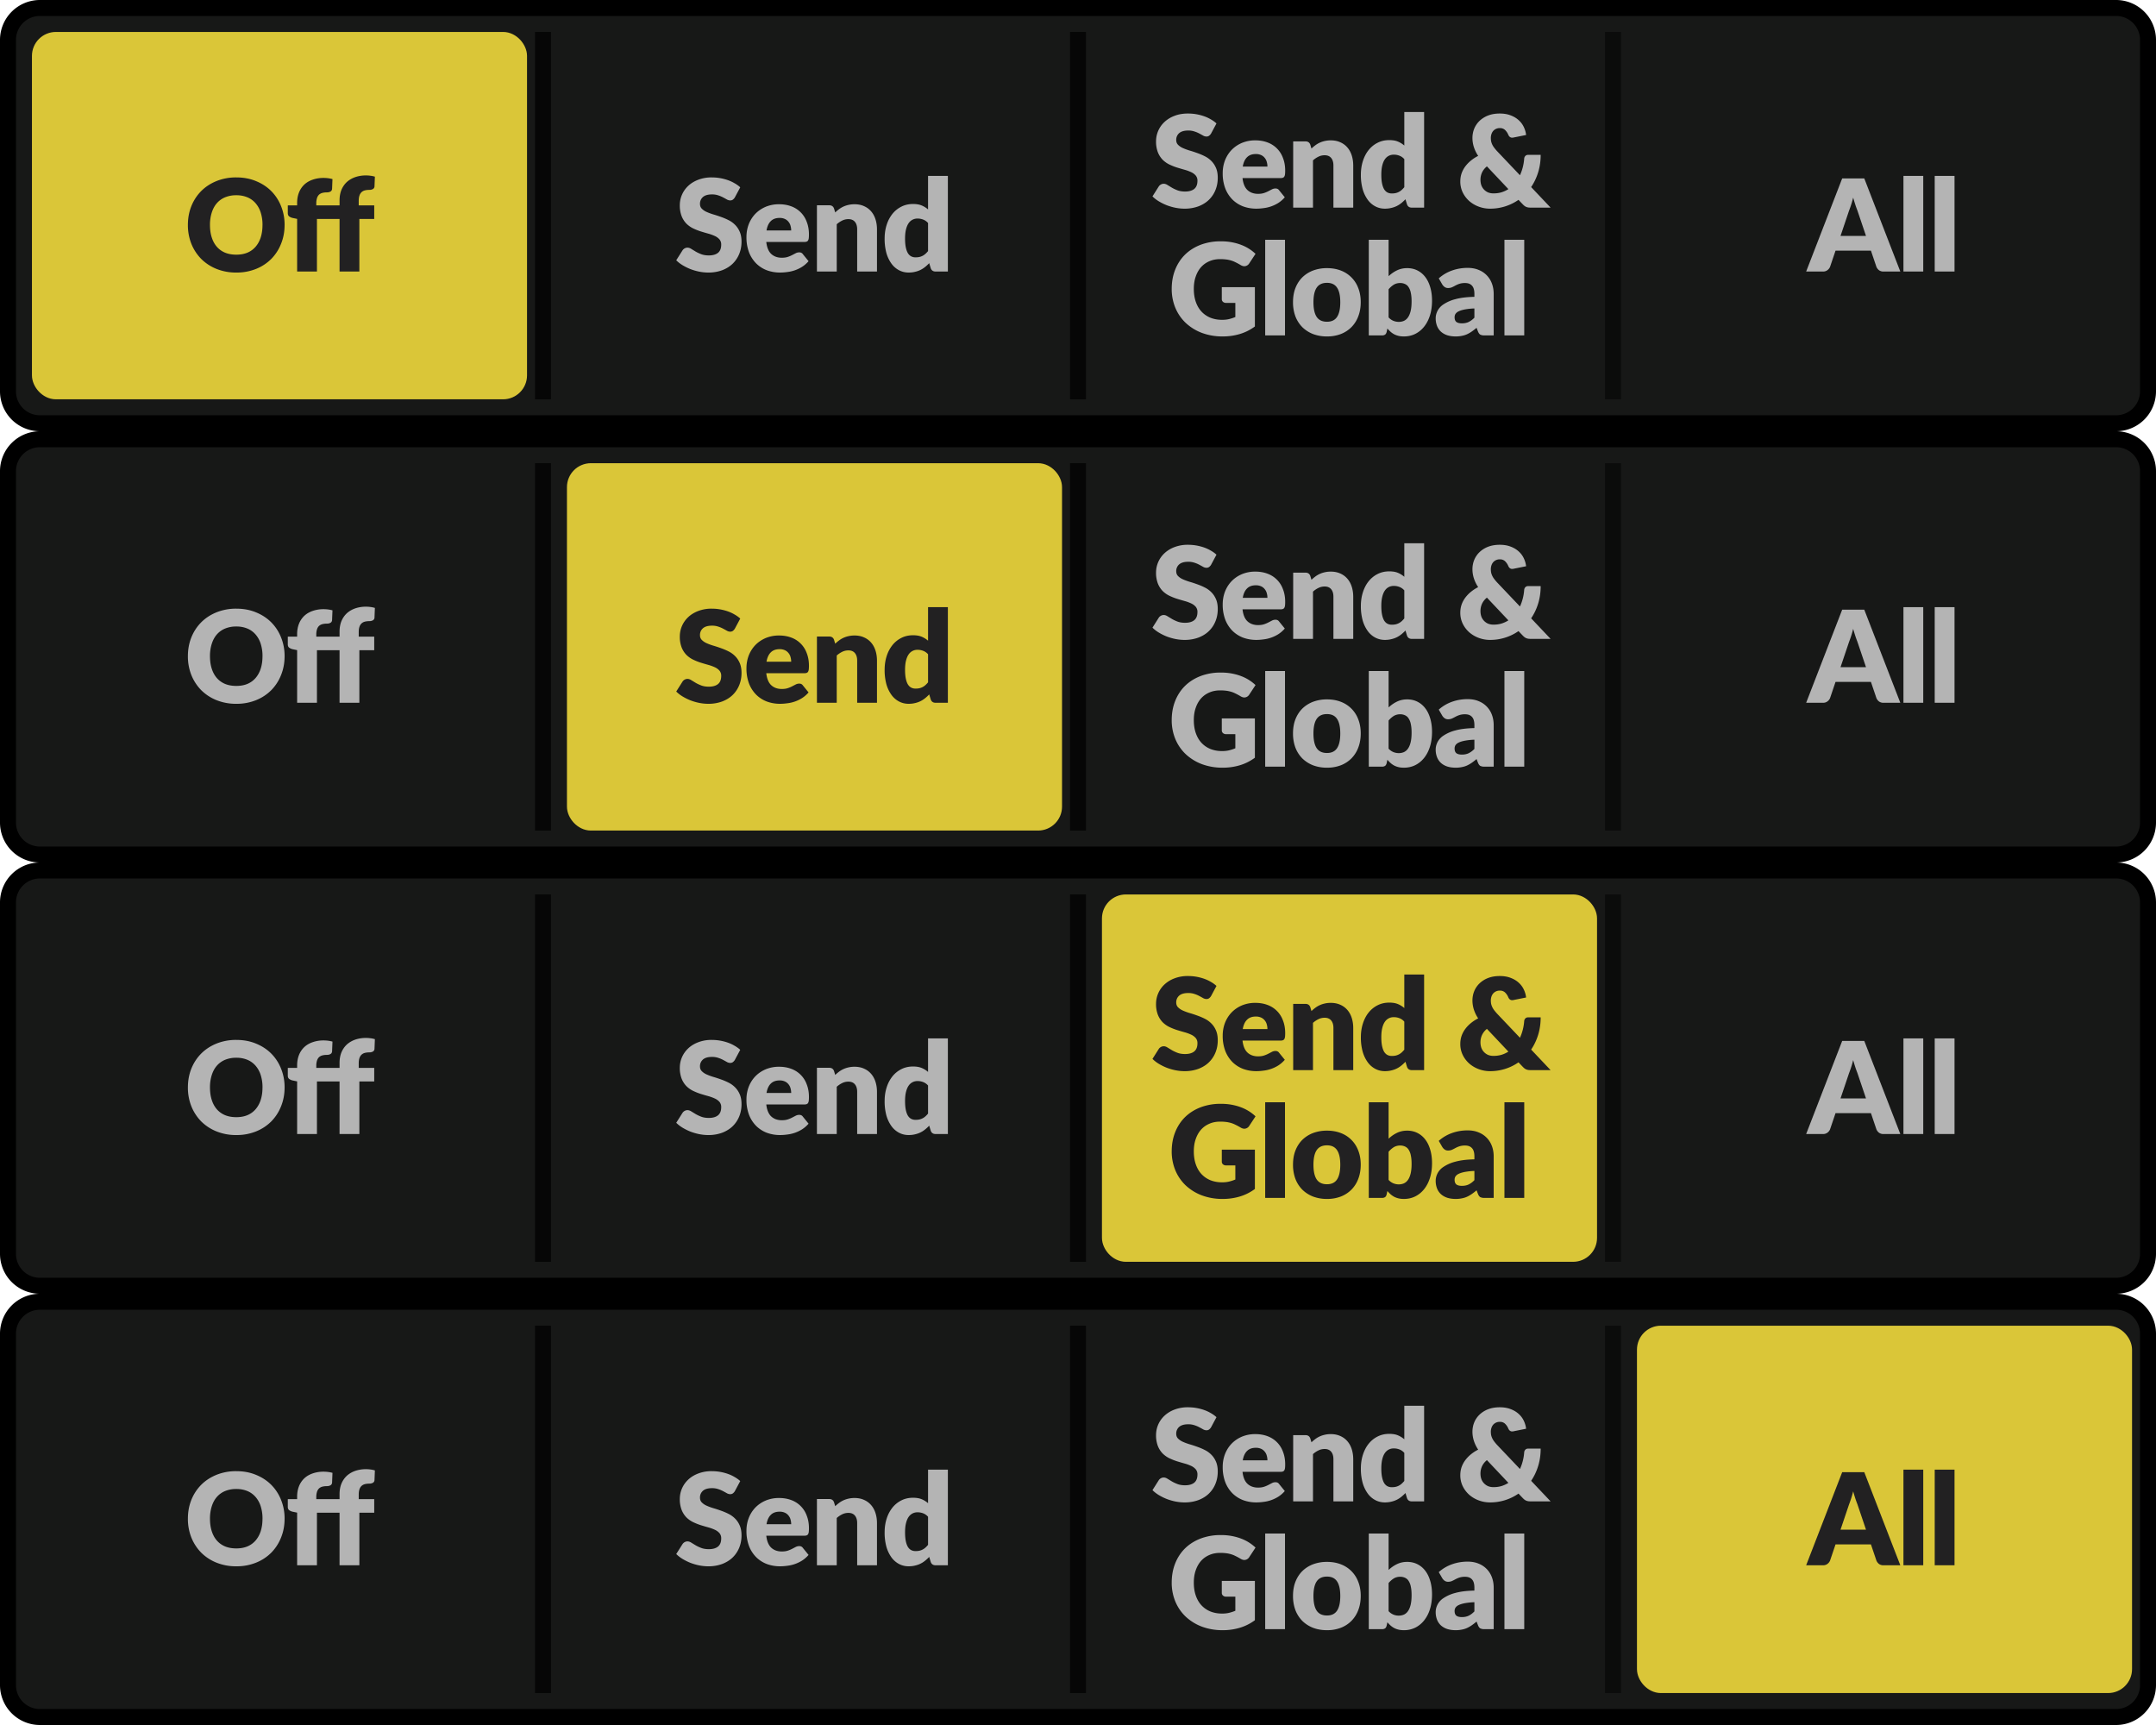 <svg width="135" height="108" xmlns="http://www.w3.org/2000/svg" fill="none">
 <g>
  <title>Layer 1</title>
  <path d="m0.5,2.5a2,2 0 0 1 2,-2l130,0a2,2 0 0 1 2,2l0,22a2,2 0 0 1 -2,2l-130,0a2,2 0 0 1 -2,-2l0,-22z" fill="#171817" id="svg_1"/>
  <rect x="2.5" y="2.5" width="30" height="22" rx="1" fill="#dac638" id="svg_2"/>
  <rect x="2.5" y="2.5" width="30" height="22" rx="1" stroke="#dac638" id="svg_3"/>
  <path d="m17.82,14.084c0,0.421 -0.073,0.813 -0.22,1.176a2.83,2.83 0 0 1 -0.611,0.948a2.826,2.826 0 0 1 -0.956,0.628a3.23,3.23 0 0 1 -1.236,0.228a3.26,3.26 0 0 1 -1.24,-0.228a2.868,2.868 0 0 1 -0.96,-0.628a2.88,2.88 0 0 1 -0.616,-0.948a3.158,3.158 0 0 1 -0.216,-1.176c0,-0.421 0.072,-0.813 0.216,-1.176c0.146,-0.363 0.352,-0.677 0.616,-0.944c0.266,-0.267 0.586,-0.476 0.96,-0.628a3.26,3.26 0 0 1 1.24,-0.228c0.453,0 0.865,0.077 1.236,0.232c0.373,0.152 0.692,0.361 0.956,0.628s0.468,0.581 0.612,0.944c0.146,0.363 0.22,0.753 0.22,1.172l-0.001,0zm-1.383,0a2.52,2.52 0 0 0 -0.112,-0.776a1.63,1.63 0 0 0 -0.325,-0.588a1.371,1.371 0 0 0 -0.512,-0.368a1.77,1.77 0 0 0 -0.692,-0.128a1.81,1.81 0 0 0 -0.7,0.128a1.406,1.406 0 0 0 -0.516,0.368c-0.14,0.16 -0.246,0.356 -0.32,0.588a2.5,2.5 0 0 0 -0.112,0.776c0,0.29 0.037,0.552 0.112,0.784c0.074,0.23 0.18,0.424 0.32,0.584c0.14,0.16 0.313,0.283 0.516,0.368c0.205,0.083 0.438,0.124 0.7,0.124c0.258,0 0.489,-0.041 0.692,-0.124c0.202,-0.085 0.373,-0.208 0.512,-0.368c0.14,-0.16 0.249,-0.355 0.324,-0.584c0.074,-0.232 0.112,-0.493 0.112,-0.784l0.001,0zm2.168,2.916l0,-3.296l-0.271,-0.056a0.58,0.58 0 0 1 -0.229,-0.1c-0.056,-0.045 -0.084,-0.112 -0.084,-0.2l0,-0.488l0.584,0l0,-0.156c0,-0.237 0.038,-0.452 0.113,-0.644a1.39,1.39 0 0 1 0.328,-0.496c0.143,-0.136 0.318,-0.24 0.524,-0.312a2.04,2.04 0 0 1 0.7,-0.112a2.155,2.155 0 0 1 0.548,0.072l-0.024,0.604c-0.006,0.085 -0.042,0.145 -0.108,0.18a0.442,0.442 0 0 1 -0.2,0.048c-0.11,0 -0.207,0.01 -0.293,0.032a0.493,0.493 0 0 0 -0.216,0.112a0.506,0.506 0 0 0 -0.128,0.216a1.09,1.09 0 0 0 -0.044,0.336l0,0.12l1.457,0l0,-0.312c0,-0.237 0.037,-0.452 0.111,-0.644c0.078,-0.192 0.187,-0.356 0.328,-0.492c0.145,-0.136 0.32,-0.241 0.524,-0.316a2.04,2.04 0 0 1 0.7,-0.112c0.102,0 0.195,0.007 0.28,0.02c0.086,0.01 0.175,0.03 0.269,0.056l-0.024,0.604a0.224,0.224 0 0 1 -0.032,0.108a0.236,0.236 0 0 1 -0.076,0.068a0.461,0.461 0 0 1 -0.2,0.048c-0.11,0 -0.207,0.01 -0.293,0.032a0.472,0.472 0 0 0 -0.215,0.116a0.506,0.506 0 0 0 -0.128,0.216c-0.03,0.088 -0.044,0.2 -0.044,0.336l0,0.272l0.971,0l0,0.848l-0.931,0l0,3.292l-1.24,0l0,-3.292l-1.416,0l0,3.292l-1.24,0l-0.001,0z" fill="#222122" id="svg_4"/>
  <path fill="#000" d="m33.5,25l0,-23l1,0l0,23l-1,0z" opacity="0.75" id="svg_5"/>
  <path d="m46.015,12.356a0.492,0.492 0 0 1 -0.128,0.144a0.273,0.273 0 0 1 -0.168,0.048a0.439,0.439 0 0 1 -0.2,-0.056a7.77,7.77 0 0 0 -0.24,-0.132a1.797,1.797 0 0 0 -0.304,-0.128a1.187,1.187 0 0 0 -0.392,-0.06c-0.254,0 -0.443,0.055 -0.568,0.164a0.548,0.548 0 0 0 -0.184,0.436c0,0.117 0.037,0.215 0.112,0.292a0.971,0.971 0 0 0 0.292,0.2c0.122,0.056 0.261,0.108 0.416,0.156c0.157,0.045 0.317,0.097 0.48,0.156c0.162,0.056 0.321,0.123 0.476,0.2c0.157,0.077 0.296,0.176 0.416,0.296c0.122,0.12 0.221,0.267 0.296,0.44c0.074,0.17 0.112,0.377 0.112,0.62c0,0.27 -0.047,0.521 -0.14,0.756c-0.094,0.235 -0.23,0.44 -0.408,0.616c-0.176,0.173 -0.395,0.31 -0.656,0.412a2.467,2.467 0 0 1 -0.884,0.148c-0.182,0 -0.367,-0.019 -0.556,-0.056a3.426,3.426 0 0 1 -0.544,-0.156a3.293,3.293 0 0 1 -0.496,-0.244a2.102,2.102 0 0 1 -0.404,-0.312l0.4,-0.632a0.386,0.386 0 0 1 0.296,-0.16c0.08,0 0.16,0.025 0.24,0.076l0.276,0.168c0.104,0.061 0.222,0.117 0.356,0.168c0.133,0.05 0.29,0.076 0.472,0.076c0.245,0 0.436,-0.053 0.572,-0.16c0.136,-0.11 0.204,-0.281 0.204,-0.516a0.486,0.486 0 0 0 -0.112,-0.332a0.862,0.862 0 0 0 -0.296,-0.212a2.637,2.637 0 0 0 -0.412,-0.148c-0.155,-0.043 -0.314,-0.09 -0.476,-0.14a3.843,3.843 0 0 1 -0.476,-0.192a1.588,1.588 0 0 1 -0.416,-0.3a1.449,1.449 0 0 1 -0.292,-0.464a1.858,1.858 0 0 1 -0.112,-0.688a1.652,1.652 0 0 1 0.52,-1.196c0.17,-0.163 0.38,-0.292 0.628,-0.388a2.29,2.29 0 0 1 0.852,-0.148a3.058,3.058 0 0 1 1.004,0.168c0.152,0.053 0.293,0.119 0.424,0.196c0.133,0.075 0.252,0.16 0.356,0.256l-0.336,0.628zm3.526,2.072c0,-0.099 -0.014,-0.195 -0.04,-0.288a0.64,0.64 0 0 0 -0.124,-0.248a0.603,0.603 0 0 0 -0.224,-0.18a0.774,0.774 0 0 0 -0.34,-0.068c-0.235,0 -0.42,0.068 -0.553,0.204c-0.133,0.133 -0.22,0.327 -0.264,0.58l1.544,0l0.001,0zm-1.56,0.72c0.04,0.347 0.145,0.599 0.316,0.756c0.17,0.155 0.39,0.232 0.66,0.232c0.143,0 0.267,-0.017 0.371,-0.052a1.79,1.79 0 0 0 0.276,-0.116l0.224,-0.116a0.477,0.477 0 0 1 0.216,-0.052c0.1,0 0.174,0.036 0.225,0.108l0.36,0.444a1.866,1.866 0 0 1 -0.416,0.36a2.22,2.22 0 0 1 -0.925,0.32a3.259,3.259 0 0 1 -0.444,0.032a2.39,2.39 0 0 1 -0.82,-0.14a1.926,1.926 0 0 1 -0.668,-0.424a2.029,2.029 0 0 1 -0.452,-0.696a2.635,2.635 0 0 1 -0.164,-0.968c0,-0.277 0.047,-0.54 0.14,-0.788c0.096,-0.248 0.232,-0.465 0.408,-0.652c0.18,-0.187 0.394,-0.335 0.645,-0.444a2.14,2.14 0 0 1 0.855,-0.164c0.275,0 0.526,0.043 0.753,0.128a1.616,1.616 0 0 1 0.972,0.972c0.093,0.235 0.14,0.501 0.14,0.8c0,0.093 -0.005,0.17 -0.012,0.228a0.361,0.361 0 0 1 -0.044,0.14a0.167,0.167 0 0 1 -0.089,0.072a0.386,0.386 0 0 1 -0.136,0.02l-2.392,0l0.001,0zm4.316,-1.848c0.08,-0.075 0.163,-0.144 0.248,-0.208a1.515,1.515 0 0 1 0.588,-0.264c0.115,-0.027 0.239,-0.04 0.372,-0.04c0.227,0 0.427,0.04 0.6,0.12c0.176,0.077 0.324,0.187 0.444,0.328c0.12,0.139 0.21,0.305 0.272,0.5c0.061,0.192 0.092,0.401 0.092,0.628l0,2.636l-1.24,0l0,-2.636c0,-0.203 -0.047,-0.36 -0.14,-0.472c-0.093,-0.115 -0.23,-0.172 -0.412,-0.172a0.862,0.862 0 0 0 -0.384,0.088a1.499,1.499 0 0 0 -0.344,0.232l0,2.96l-1.24,0l0,-4.148l0.768,0c0.155,0 0.256,0.07 0.304,0.208l0.072,0.24zm5.815,0.664a0.765,0.765 0 0 0 -0.305,-0.216a0.937,0.937 0 0 0 -0.343,-0.064a0.653,0.653 0 0 0 -0.568,0.288c-0.07,0.099 -0.124,0.228 -0.165,0.388c-0.04,0.16 -0.06,0.353 -0.06,0.58c0,0.219 0.017,0.403 0.048,0.552c0.032,0.15 0.076,0.27 0.133,0.364c0.058,0.09 0.128,0.156 0.208,0.196c0.08,0.04 0.169,0.06 0.267,0.06c0.091,0 0.172,-0.008 0.245,-0.024a0.834,0.834 0 0 0 0.376,-0.196c0.056,-0.05 0.11,-0.108 0.163,-0.172l0,-1.756l0.001,0zm1.24,-2.952l0,5.988l-0.768,0c-0.155,0 -0.257,-0.07 -0.305,-0.208l-0.096,-0.316a2.34,2.34 0 0 1 -0.26,0.24a1.503,1.503 0 0 1 -0.636,0.304c-0.12,0.03 -0.25,0.044 -0.392,0.044c-0.216,0 -0.416,-0.048 -0.6,-0.144a1.383,1.383 0 0 1 -0.476,-0.416a2.13,2.13 0 0 1 -0.316,-0.664a3.31,3.31 0 0 1 -0.111,-0.9c0,-0.31 0.042,-0.596 0.127,-0.86a2.13,2.13 0 0 1 0.36,-0.688a1.69,1.69 0 0 1 0.565,-0.456c0.218,-0.11 0.46,-0.164 0.723,-0.164c0.216,0 0.398,0.03 0.544,0.092c0.147,0.061 0.28,0.144 0.4,0.248l0,-2.1l1.24,0l0.001,0z" fill="#B4B4B4" id="svg_6"/>
  <path fill="#000" d="m67,25l0,-23l1,0l0,23l-1,0z" opacity="0.75" id="svg_7"/>
  <path d="m75.835,8.356a0.492,0.492 0 0 1 -0.128,0.144a0.273,0.273 0 0 1 -0.168,0.048a0.439,0.439 0 0 1 -0.2,-0.056a6.934,6.934 0 0 0 -0.24,-0.132a1.796,1.796 0 0 0 -0.304,-0.128a1.187,1.187 0 0 0 -0.392,-0.06c-0.253,0 -0.442,0.055 -0.568,0.164a0.548,0.548 0 0 0 -0.184,0.436c0,0.117 0.038,0.215 0.112,0.292a0.972,0.972 0 0 0 0.292,0.2c0.123,0.056 0.262,0.108 0.416,0.156c0.158,0.045 0.318,0.097 0.48,0.156c0.163,0.056 0.322,0.123 0.476,0.2c0.158,0.077 0.296,0.176 0.416,0.296c0.123,0.12 0.222,0.267 0.296,0.44c0.075,0.17 0.112,0.377 0.112,0.62c0,0.27 -0.046,0.521 -0.14,0.756c-0.093,0.235 -0.229,0.44 -0.408,0.616c-0.176,0.173 -0.394,0.31 -0.656,0.412a2.467,2.467 0 0 1 -0.884,0.148c-0.18,0 -0.366,-0.019 -0.556,-0.056a3.426,3.426 0 0 1 -0.544,-0.156a3.298,3.298 0 0 1 -0.496,-0.244a2.105,2.105 0 0 1 -0.404,-0.312l0.4,-0.632a0.386,0.386 0 0 1 0.296,-0.16c0.08,0 0.16,0.025 0.24,0.076l0.276,0.168c0.104,0.061 0.223,0.117 0.356,0.168c0.134,0.05 0.291,0.076 0.472,0.076c0.246,0 0.436,-0.053 0.572,-0.16c0.136,-0.11 0.204,-0.281 0.204,-0.516a0.486,0.486 0 0 0 -0.112,-0.332a0.862,0.862 0 0 0 -0.296,-0.212a2.633,2.633 0 0 0 -0.412,-0.148c-0.154,-0.043 -0.313,-0.09 -0.476,-0.14a3.85,3.85 0 0 1 -0.476,-0.192a1.59,1.59 0 0 1 -0.416,-0.3a1.451,1.451 0 0 1 -0.292,-0.464a1.858,1.858 0 0 1 -0.112,-0.688a1.652,1.652 0 0 1 0.52,-1.196a1.88,1.88 0 0 1 0.628,-0.388c0.248,-0.099 0.532,-0.148 0.852,-0.148a3.04,3.04 0 0 1 1.004,0.168c0.152,0.053 0.294,0.119 0.424,0.196c0.134,0.075 0.252,0.16 0.356,0.256l-0.336,0.628zm3.526,2.072c0,-0.099 -0.013,-0.195 -0.04,-0.288a0.64,0.64 0 0 0 -0.124,-0.248a0.604,0.604 0 0 0 -0.224,-0.18a0.773,0.773 0 0 0 -0.34,-0.068c-0.235,0 -0.419,0.068 -0.552,0.204c-0.133,0.133 -0.221,0.327 -0.264,0.58l1.544,0zm-1.56,0.72c0.04,0.347 0.145,0.599 0.316,0.756c0.17,0.155 0.39,0.232 0.66,0.232c0.144,0 0.268,-0.017 0.372,-0.052a1.79,1.79 0 0 0 0.276,-0.116l0.224,-0.116a0.477,0.477 0 0 1 0.216,-0.052c0.099,0 0.173,0.036 0.224,0.108l0.36,0.444a1.866,1.866 0 0 1 -0.416,0.36a2.22,2.22 0 0 1 -0.924,0.32a3.259,3.259 0 0 1 -0.444,0.032c-0.29,0 -0.564,-0.047 -0.82,-0.14a1.927,1.927 0 0 1 -0.668,-0.424a2.03,2.03 0 0 1 -0.452,-0.696a2.63,2.63 0 0 1 -0.164,-0.968c0,-0.277 0.047,-0.54 0.14,-0.788c0.096,-0.248 0.232,-0.465 0.408,-0.652a1.97,1.97 0 0 1 0.644,-0.444a2.14,2.14 0 0 1 0.856,-0.164c0.275,0 0.525,0.043 0.752,0.128a1.617,1.617 0 0 1 0.972,0.972c0.093,0.235 0.14,0.501 0.14,0.8c0,0.093 -0.004,0.17 -0.012,0.228a0.361,0.361 0 0 1 -0.044,0.14a0.166,0.166 0 0 1 -0.088,0.072a0.386,0.386 0 0 1 -0.136,0.02l-2.392,0zm4.317,-1.848c0.08,-0.075 0.162,-0.144 0.248,-0.208a1.515,1.515 0 0 1 0.588,-0.264a1.64,1.64 0 0 1 0.372,-0.04c0.226,0 0.426,0.04 0.6,0.12c0.176,0.077 0.324,0.187 0.444,0.328c0.12,0.139 0.21,0.305 0.272,0.5c0.06,0.192 0.092,0.401 0.092,0.628l0,2.636l-1.24,0l0,-2.636c0,-0.203 -0.047,-0.36 -0.14,-0.472c-0.094,-0.115 -0.231,-0.172 -0.412,-0.172a0.863,0.863 0 0 0 -0.384,0.088a1.502,1.502 0 0 0 -0.344,0.232l0,2.96l-1.24,0l0,-4.148l0.768,0c0.154,0 0.256,0.07 0.304,0.208l0.072,0.24zm5.814,0.664a0.764,0.764 0 0 0 -0.304,-0.216a0.938,0.938 0 0 0 -0.344,-0.064a0.653,0.653 0 0 0 -0.568,0.288c-0.07,0.099 -0.124,0.228 -0.164,0.388c-0.04,0.16 -0.06,0.353 -0.06,0.58c0,0.219 0.016,0.403 0.048,0.552c0.032,0.15 0.076,0.27 0.132,0.364c0.059,0.09 0.128,0.156 0.208,0.196c0.08,0.04 0.17,0.06 0.268,0.06c0.09,0 0.172,-0.008 0.244,-0.024a0.832,0.832 0 0 0 0.376,-0.196c0.056,-0.05 0.11,-0.108 0.164,-0.172l0,-1.756zm1.24,-2.952l0,5.988l-0.768,0c-0.155,0 -0.256,-0.07 -0.304,-0.208l-0.096,-0.316c-0.083,0.088 -0.17,0.168 -0.26,0.24a1.5,1.5 0 0 1 -0.636,0.304c-0.12,0.03 -0.25,0.044 -0.392,0.044c-0.216,0 -0.416,-0.048 -0.6,-0.144a1.383,1.383 0 0 1 -0.476,-0.416a2.133,2.133 0 0 1 -0.316,-0.664a3.31,3.31 0 0 1 -0.112,-0.9c0,-0.31 0.043,-0.596 0.128,-0.86c0.085,-0.267 0.205,-0.496 0.36,-0.688a1.69,1.69 0 0 1 0.564,-0.456c0.219,-0.11 0.46,-0.164 0.724,-0.164c0.216,0 0.397,0.03 0.544,0.092c0.147,0.061 0.28,0.144 0.4,0.248l0,-2.1l1.24,0zm3.933,3.404a1.09,1.09 0 0 0 -0.312,0.396a1.086,1.086 0 0 0 -0.092,0.444c0,0.128 0.02,0.244 0.056,0.348a0.783,0.783 0 0 0 0.424,0.444c0.102,0.04 0.214,0.06 0.336,0.06c0.18,0 0.346,-0.023 0.5,-0.068c0.155,-0.048 0.3,-0.115 0.432,-0.2l-1.344,-1.424zm3.988,2.584l-1.223,0c-0.06,0 -0.116,-0.003 -0.164,-0.008a0.727,0.727 0 0 1 -0.136,-0.036a0.472,0.472 0 0 1 -0.116,-0.068a1.117,1.117 0 0 1 -0.12,-0.112l-0.252,-0.264a3.096,3.096 0 0 1 -1.788,0.552c-0.232,0 -0.46,-0.04 -0.684,-0.12a1.916,1.916 0 0 1 -0.592,-0.34a1.745,1.745 0 0 1 -0.42,-0.54a1.545,1.545 0 0 1 -0.16,-0.708c0,-0.176 0.027,-0.343 0.08,-0.5a1.67,1.67 0 0 1 0.232,-0.436a2.03,2.03 0 0 1 0.356,-0.368c0.136,-0.112 0.287,-0.21 0.452,-0.292a2.198,2.198 0 0 1 -0.276,-0.572a1.889,1.889 0 0 1 -0.084,-0.544c0,-0.208 0.038,-0.404 0.112,-0.588a1.43,1.43 0 0 1 0.332,-0.488a1.63,1.63 0 0 1 0.536,-0.336c0.214,-0.083 0.458,-0.124 0.732,-0.124c0.26,0 0.487,0.039 0.684,0.116c0.198,0.075 0.364,0.175 0.5,0.3c0.136,0.123 0.243,0.265 0.32,0.428c0.078,0.163 0.126,0.33 0.144,0.5l-0.8,0.16c-0.14,0.032 -0.245,-0.024 -0.312,-0.168a0.888,0.888 0 0 0 -0.216,-0.316a0.46,0.46 0 0 0 -0.32,-0.108a0.54,0.54 0 0 0 -0.42,0.188a0.6,0.6 0 0 0 -0.104,0.196a0.753,0.753 0 0 0 -0.036,0.232c0,0.07 0.006,0.136 0.016,0.2a1.013,1.013 0 0 0 0.18,0.392c0.051,0.07 0.114,0.145 0.188,0.228l1.44,1.516a3.031,3.031 0 0 0 0.264,-1.036a0.282,0.282 0 0 1 0.076,-0.176a0.232,0.232 0 0 1 0.172,-0.064l0.784,0c0,0.387 -0.052,0.75 -0.156,1.088c-0.104,0.339 -0.25,0.648 -0.44,0.928l1.219,1.288zm-20.59,4.98l2.073,0l0,2.46a3.057,3.057 0 0 1 -0.956,0.476a3.728,3.728 0 0 1 -1.056,0.148a3.69,3.69 0 0 1 -1.312,-0.224a3.066,3.066 0 0 1 -1.008,-0.624a2.764,2.764 0 0 1 -0.648,-0.944a3.062,3.062 0 0 1 -0.228,-1.188c0,-0.435 0.072,-0.833 0.216,-1.196c0.144,-0.365 0.35,-0.68 0.616,-0.944c0.27,-0.264 0.593,-0.47 0.972,-0.616a3.53,3.53 0 0 1 1.276,-0.22c0.243,0 0.47,0.02 0.684,0.06c0.213,0.04 0.41,0.095 0.588,0.164a2.687,2.687 0 0 1 0.896,0.56l-0.392,0.596a0.377,0.377 0 0 1 -0.24,0.172c-0.096,0.021 -0.2,-0.003 -0.312,-0.072a3.478,3.478 0 0 0 -0.304,-0.164a1.663,1.663 0 0 0 -0.288,-0.116a1.898,1.898 0 0 0 -0.312,-0.064a3.068,3.068 0 0 0 -0.368,-0.02c-0.254,0 -0.482,0.045 -0.684,0.136a1.465,1.465 0 0 0 -0.52,0.376c-0.141,0.163 -0.25,0.359 -0.328,0.588c-0.078,0.227 -0.116,0.48 -0.116,0.76c0,0.31 0.043,0.584 0.128,0.824s0.205,0.443 0.36,0.608c0.157,0.165 0.344,0.292 0.56,0.38c0.219,0.085 0.46,0.128 0.724,0.128c0.162,0 0.31,-0.016 0.44,-0.048c0.133,-0.032 0.263,-0.075 0.388,-0.128l0,-0.884l-0.576,0a0.28,0.28 0 0 1 -0.2,-0.068a0.226,0.226 0 0 1 -0.072,-0.172l0,-0.744l-0.001,0zm3.958,-2.968l0,5.988l-1.24,0l0,-5.988l1.24,0zm2.63,1.776c0.315,0 0.602,0.05 0.86,0.148a1.866,1.866 0 0 1 1.096,1.096c0.104,0.261 0.156,0.556 0.156,0.884c0,0.33 -0.052,0.63 -0.156,0.896a1.91,1.91 0 0 1 -0.432,0.676a1.912,1.912 0 0 1 -0.664,0.428a2.395,2.395 0 0 1 -0.86,0.148a2.44,2.44 0 0 1 -0.868,-0.148a1.999,1.999 0 0 1 -0.672,-0.428a1.958,1.958 0 0 1 -0.436,-0.676a2.507,2.507 0 0 1 -0.152,-0.896c0,-0.328 0.05,-0.623 0.152,-0.884c0.104,-0.264 0.25,-0.488 0.436,-0.672a1.95,1.95 0 0 1 0.672,-0.424a2.44,2.44 0 0 1 0.868,-0.148zm0,3.356c0.286,0 0.495,-0.1 0.628,-0.3c0.136,-0.203 0.204,-0.51 0.204,-0.92c0,-0.41 -0.068,-0.716 -0.204,-0.916c-0.133,-0.2 -0.342,-0.3 -0.628,-0.3c-0.293,0 -0.508,0.1 -0.644,0.3c-0.136,0.2 -0.204,0.505 -0.204,0.916c0,0.41 0.068,0.717 0.204,0.92c0.136,0.2 0.35,0.3 0.644,0.3zm3.857,-0.272a0.821,0.821 0 0 0 0.304,0.216c0.109,0.043 0.22,0.064 0.332,0.064a0.807,0.807 0 0 0 0.324,-0.064a0.627,0.627 0 0 0 0.252,-0.216c0.072,-0.101 0.128,-0.233 0.168,-0.396c0.04,-0.165 0.06,-0.368 0.06,-0.608c0,-0.208 -0.016,-0.384 -0.048,-0.528a0.976,0.976 0 0 0 -0.136,-0.356a0.504,0.504 0 0 0 -0.224,-0.2a0.688,0.688 0 0 0 -0.304,-0.064a0.76,0.76 0 0 0 -0.396,0.1a1.366,1.366 0 0 0 -0.332,0.292l0,1.76zm0,-2.58c0.16,-0.152 0.334,-0.273 0.524,-0.364c0.192,-0.093 0.405,-0.14 0.64,-0.14c0.234,0 0.448,0.048 0.64,0.144a1.4,1.4 0 0 1 0.492,0.412c0.136,0.176 0.24,0.39 0.312,0.64c0.074,0.25 0.112,0.53 0.112,0.84c0,0.336 -0.043,0.641 -0.128,0.916c-0.086,0.275 -0.207,0.51 -0.364,0.708c-0.155,0.195 -0.34,0.347 -0.556,0.456c-0.216,0.107 -0.455,0.16 -0.716,0.16c-0.126,0 -0.238,-0.012 -0.336,-0.036a1.215,1.215 0 0 1 -0.272,-0.1a1.248,1.248 0 0 1 -0.228,-0.16a2.777,2.777 0 0 1 -0.196,-0.2l-0.044,0.208c-0.022,0.085 -0.056,0.144 -0.104,0.176a0.341,0.341 0 0 1 -0.192,0.048l-0.824,0l0,-5.988l1.24,0l0,2.28zm5.373,2.02a4.03,4.03 0 0 0 -0.612,0.064c-0.16,0.032 -0.286,0.072 -0.38,0.12a0.476,0.476 0 0 0 -0.196,0.164a0.4,0.4 0 0 0 -0.052,0.2c0,0.141 0.04,0.241 0.116,0.3c0.078,0.056 0.191,0.084 0.34,0.084c0.16,0 0.3,-0.028 0.42,-0.084a1.28,1.28 0 0 0 0.364,-0.272l0,-0.576zm-2.232,-1.884a2.5,2.5 0 0 1 0.832,-0.492a2.91,2.91 0 0 1 0.984,-0.164c0.251,0 0.476,0.041 0.676,0.124a1.452,1.452 0 0 1 0.836,0.856c0.075,0.2 0.112,0.419 0.112,0.656l0,2.592l-0.568,0a0.594,0.594 0 0 1 -0.268,-0.048c-0.058,-0.032 -0.108,-0.099 -0.148,-0.2l-0.088,-0.228a4.006,4.006 0 0 1 -0.3,0.232a1.977,1.977 0 0 1 -0.3,0.172c-0.1,0.045 -0.21,0.079 -0.328,0.1a1.88,1.88 0 0 1 -0.384,0.036c-0.189,0 -0.36,-0.024 -0.516,-0.072a1.12,1.12 0 0 1 -0.396,-0.22a0.973,0.973 0 0 1 -0.248,-0.356a1.306,1.306 0 0 1 -0.088,-0.496c0,-0.15 0.038,-0.3 0.112,-0.452a1.1,1.1 0 0 1 0.388,-0.42a2.43,2.43 0 0 1 0.744,-0.32c0.312,-0.085 0.706,-0.133 1.18,-0.144l0,-0.176c0,-0.243 -0.05,-0.417 -0.152,-0.524c-0.098,-0.11 -0.24,-0.164 -0.424,-0.164a1.13,1.13 0 0 0 -0.36,0.048a1.707,1.707 0 0 0 -0.252,0.108c-0.072,0.04 -0.142,0.076 -0.212,0.108a0.588,0.588 0 0 1 -0.248,0.048a0.357,0.357 0 0 1 -0.216,-0.064a0.556,0.556 0 0 1 -0.144,-0.152l-0.224,-0.388zm5.353,-2.416l0,5.988l-1.24,0l0,-5.988l1.24,0z" fill="#B4B4B4" id="svg_8"/>
  <path opacity="0.5" d="m101.5,2l-1,0l0,23l1,0l0,-23z" fill="#000" id="svg_9"/>
  <path d="m116.842,14.772l-0.54,-1.596a6.75,6.75 0 0 1 -0.128,-0.356a11.798,11.798 0 0 1 -0.136,-0.448a6.476,6.476 0 0 1 -0.256,0.812l-0.536,1.588l1.596,0zm2.148,2.228l-1.048,0a0.467,0.467 0 0 1 -0.284,-0.08a0.534,0.534 0 0 1 -0.164,-0.212l-0.344,-1.016l-2.216,0l-0.344,1.016a0.494,0.494 0 0 1 -0.16,0.204a0.44,0.44 0 0 1 -0.28,0.088l-1.056,0l2.256,-5.828l1.384,0l2.256,5.828zm1.436,-5.988l0,5.988l-1.24,0l0,-5.988l1.24,0zm1.958,0l0,5.988l-1.24,0l0,-5.988l1.24,0z" fill="#B4B4B4" id="svg_10"/>
  <path d="m2.5,1l130,0l0,-1l-130,0l0,1zm131.5,1.5l0,22l1,0l0,-22l-1,0zm-1.5,23.5l-130,0l0,1l130,0l0,-1zm-131.5,-1.5l0,-22l-1,0l0,22l1,0zm1.5,1.5a1.5,1.5 0 0 1 -1.5,-1.5l-1,0a2.5,2.5 0 0 0 2.5,2.5l0,-1zm131.5,-1.5a1.5,1.5 0 0 1 -1.5,1.5l0,1a2.5,2.5 0 0 0 2.5,-2.5l-1,0zm-1.5,-23.5a1.5,1.5 0 0 1 1.5,1.5l1,0a2.5,2.5 0 0 0 -2.5,-2.5l0,1zm-130,-1a2.5,2.5 0 0 0 -2.5,2.5l1,0a1.5,1.5 0 0 1 1.5,-1.5l0,-1z" fill="#000" id="svg_11"/>
  <path d="m0.5,29.5a2,2 0 0 1 2,-2l130,0a2,2 0 0 1 2,2l0,22a2,2 0 0 1 -2,2l-130,0a2,2 0 0 1 -2,-2l0,-22z" fill="#171817" id="svg_12"/>
  <path d="m17.82,41.084c0,0.421 -0.073,0.813 -0.22,1.176a2.83,2.83 0 0 1 -0.611,0.948a2.826,2.826 0 0 1 -0.956,0.628a3.23,3.23 0 0 1 -1.236,0.228a3.26,3.26 0 0 1 -1.24,-0.228a2.868,2.868 0 0 1 -0.96,-0.628a2.88,2.88 0 0 1 -0.616,-0.948a3.158,3.158 0 0 1 -0.216,-1.176c0,-0.421 0.072,-0.813 0.216,-1.176c0.146,-0.363 0.352,-0.677 0.616,-0.944c0.266,-0.267 0.586,-0.476 0.96,-0.628a3.26,3.26 0 0 1 1.24,-0.228c0.453,0 0.865,0.077 1.236,0.232c0.373,0.152 0.692,0.361 0.956,0.628s0.468,0.581 0.612,0.944c0.146,0.363 0.22,0.753 0.22,1.172l-0.001,0zm-1.383,0a2.52,2.52 0 0 0 -0.112,-0.776a1.63,1.63 0 0 0 -0.325,-0.588a1.371,1.371 0 0 0 -0.512,-0.368a1.77,1.77 0 0 0 -0.692,-0.128a1.81,1.81 0 0 0 -0.7,0.128a1.406,1.406 0 0 0 -0.516,0.368c-0.14,0.16 -0.246,0.356 -0.32,0.588a2.5,2.5 0 0 0 -0.112,0.776c0,0.29 0.037,0.552 0.112,0.784c0.074,0.23 0.18,0.424 0.32,0.584c0.14,0.16 0.313,0.283 0.516,0.368c0.205,0.083 0.438,0.124 0.7,0.124c0.258,0 0.489,-0.041 0.692,-0.124c0.202,-0.085 0.373,-0.208 0.512,-0.368c0.14,-0.16 0.249,-0.355 0.324,-0.584c0.074,-0.232 0.112,-0.493 0.112,-0.784l0.001,0zm2.168,2.916l0,-3.296l-0.271,-0.056a0.58,0.58 0 0 1 -0.229,-0.1c-0.056,-0.045 -0.084,-0.112 -0.084,-0.2l0,-0.488l0.584,0l0,-0.156c0,-0.237 0.038,-0.452 0.113,-0.644a1.39,1.39 0 0 1 0.328,-0.496c0.143,-0.136 0.318,-0.24 0.524,-0.312a2.04,2.04 0 0 1 0.7,-0.112a2.155,2.155 0 0 1 0.548,0.072l-0.024,0.604c-0.006,0.085 -0.042,0.145 -0.108,0.18a0.442,0.442 0 0 1 -0.2,0.048c-0.11,0 -0.207,0.01 -0.293,0.032a0.493,0.493 0 0 0 -0.216,0.112a0.506,0.506 0 0 0 -0.128,0.216a1.09,1.09 0 0 0 -0.044,0.336l0,0.12l1.457,0l0,-0.312c0,-0.237 0.037,-0.452 0.111,-0.644c0.078,-0.192 0.187,-0.356 0.328,-0.492c0.145,-0.136 0.32,-0.241 0.524,-0.316a2.04,2.04 0 0 1 0.7,-0.112c0.102,0 0.195,0.007 0.28,0.02c0.086,0.01 0.175,0.03 0.269,0.056l-0.024,0.604a0.224,0.224 0 0 1 -0.032,0.108a0.236,0.236 0 0 1 -0.076,0.068a0.461,0.461 0 0 1 -0.2,0.048c-0.11,0 -0.207,0.01 -0.293,0.032a0.472,0.472 0 0 0 -0.215,0.116a0.506,0.506 0 0 0 -0.128,0.216c-0.03,0.088 -0.044,0.2 -0.044,0.336l0,0.272l0.971,0l0,0.848l-0.931,0l0,3.292l-1.24,0l0,-3.292l-1.416,0l0,3.292l-1.24,0l-0.001,0z" fill="#B4B4B4" id="svg_13"/>
  <path fill="#000" d="m33.5,52l0,-23l1,0l0,23l-1,0z" opacity="0.75" id="svg_14"/>
  <rect x="36" y="29.5" width="30" height="22" rx="1" fill="#dac638" id="svg_15"/>
  <rect x="36" y="29.5" width="30" height="22" rx="1" stroke="#dac638" id="svg_16"/>
  <path d="m46.015,39.356a0.492,0.492 0 0 1 -0.128,0.144a0.273,0.273 0 0 1 -0.168,0.048a0.439,0.439 0 0 1 -0.2,-0.056a7.77,7.77 0 0 0 -0.24,-0.132a1.797,1.797 0 0 0 -0.304,-0.128a1.187,1.187 0 0 0 -0.392,-0.06c-0.254,0 -0.443,0.055 -0.568,0.164a0.548,0.548 0 0 0 -0.184,0.436c0,0.117 0.037,0.215 0.112,0.292a0.971,0.971 0 0 0 0.292,0.2c0.122,0.056 0.261,0.108 0.416,0.156c0.157,0.045 0.317,0.097 0.48,0.156c0.162,0.056 0.321,0.123 0.476,0.2c0.157,0.077 0.296,0.176 0.416,0.296c0.122,0.12 0.221,0.267 0.296,0.44c0.074,0.17 0.112,0.377 0.112,0.62c0,0.27 -0.047,0.521 -0.14,0.756c-0.094,0.235 -0.23,0.44 -0.408,0.616c-0.176,0.173 -0.395,0.31 -0.656,0.412a2.467,2.467 0 0 1 -0.884,0.148c-0.182,0 -0.367,-0.019 -0.556,-0.056a3.426,3.426 0 0 1 -0.544,-0.156a3.293,3.293 0 0 1 -0.496,-0.244a2.102,2.102 0 0 1 -0.404,-0.312l0.4,-0.632a0.386,0.386 0 0 1 0.296,-0.16c0.08,0 0.16,0.025 0.24,0.076l0.276,0.168c0.104,0.061 0.222,0.117 0.356,0.168c0.133,0.05 0.29,0.076 0.472,0.076c0.245,0 0.436,-0.053 0.572,-0.16c0.136,-0.11 0.204,-0.281 0.204,-0.516a0.486,0.486 0 0 0 -0.112,-0.332a0.862,0.862 0 0 0 -0.296,-0.212a2.637,2.637 0 0 0 -0.412,-0.148c-0.155,-0.043 -0.314,-0.09 -0.476,-0.14a3.843,3.843 0 0 1 -0.476,-0.192a1.588,1.588 0 0 1 -0.416,-0.3a1.449,1.449 0 0 1 -0.292,-0.464a1.858,1.858 0 0 1 -0.112,-0.688a1.652,1.652 0 0 1 0.52,-1.196c0.17,-0.163 0.38,-0.292 0.628,-0.388a2.29,2.29 0 0 1 0.852,-0.148a3.058,3.058 0 0 1 1.004,0.168c0.152,0.053 0.293,0.119 0.424,0.196c0.133,0.075 0.252,0.16 0.356,0.256l-0.336,0.628zm3.526,2.072c0,-0.099 -0.014,-0.195 -0.04,-0.288a0.64,0.64 0 0 0 -0.124,-0.248a0.603,0.603 0 0 0 -0.224,-0.18a0.774,0.774 0 0 0 -0.34,-0.068c-0.235,0 -0.42,0.068 -0.553,0.204c-0.133,0.133 -0.22,0.327 -0.264,0.58l1.544,0l0.001,0zm-1.56,0.72c0.04,0.347 0.145,0.599 0.316,0.756c0.17,0.155 0.39,0.232 0.66,0.232c0.143,0 0.267,-0.017 0.371,-0.052a1.79,1.79 0 0 0 0.276,-0.116l0.224,-0.116a0.477,0.477 0 0 1 0.216,-0.052c0.1,0 0.174,0.036 0.225,0.108l0.36,0.444a1.866,1.866 0 0 1 -0.416,0.36a2.22,2.22 0 0 1 -0.925,0.32a3.259,3.259 0 0 1 -0.444,0.032a2.39,2.39 0 0 1 -0.82,-0.14a1.926,1.926 0 0 1 -0.668,-0.424a2.029,2.029 0 0 1 -0.452,-0.696a2.635,2.635 0 0 1 -0.164,-0.968c0,-0.277 0.047,-0.54 0.14,-0.788c0.096,-0.248 0.232,-0.465 0.408,-0.652c0.18,-0.187 0.394,-0.335 0.645,-0.444a2.14,2.14 0 0 1 0.855,-0.164c0.275,0 0.526,0.043 0.753,0.128a1.616,1.616 0 0 1 0.972,0.972c0.093,0.235 0.14,0.501 0.14,0.8c0,0.093 -0.005,0.17 -0.012,0.228a0.361,0.361 0 0 1 -0.044,0.14a0.167,0.167 0 0 1 -0.089,0.072a0.386,0.386 0 0 1 -0.136,0.02l-2.392,0l0.001,0zm4.316,-1.848c0.08,-0.075 0.163,-0.144 0.248,-0.208a1.515,1.515 0 0 1 0.588,-0.264c0.115,-0.027 0.239,-0.04 0.372,-0.04c0.227,0 0.427,0.04 0.6,0.12c0.176,0.077 0.324,0.187 0.444,0.328c0.12,0.139 0.21,0.305 0.272,0.5c0.061,0.192 0.092,0.401 0.092,0.628l0,2.636l-1.24,0l0,-2.636c0,-0.203 -0.047,-0.36 -0.14,-0.472c-0.093,-0.115 -0.23,-0.172 -0.412,-0.172a0.862,0.862 0 0 0 -0.384,0.088a1.499,1.499 0 0 0 -0.344,0.232l0,2.96l-1.24,0l0,-4.148l0.768,0c0.155,0 0.256,0.07 0.304,0.208l0.072,0.24zm5.815,0.664a0.765,0.765 0 0 0 -0.305,-0.216a0.937,0.937 0 0 0 -0.343,-0.064a0.653,0.653 0 0 0 -0.568,0.288c-0.07,0.099 -0.124,0.228 -0.165,0.388c-0.04,0.16 -0.06,0.353 -0.06,0.58c0,0.219 0.017,0.403 0.048,0.552c0.032,0.15 0.076,0.27 0.133,0.364c0.058,0.09 0.128,0.156 0.208,0.196c0.08,0.04 0.169,0.06 0.267,0.06c0.091,0 0.172,-0.008 0.245,-0.024a0.834,0.834 0 0 0 0.376,-0.196c0.056,-0.05 0.11,-0.108 0.163,-0.172l0,-1.756l0.001,0zm1.24,-2.952l0,5.988l-0.768,0c-0.155,0 -0.257,-0.07 -0.305,-0.208l-0.096,-0.316a2.34,2.34 0 0 1 -0.26,0.24a1.503,1.503 0 0 1 -0.636,0.304c-0.12,0.03 -0.25,0.044 -0.392,0.044c-0.216,0 -0.416,-0.048 -0.6,-0.144a1.383,1.383 0 0 1 -0.476,-0.416a2.13,2.13 0 0 1 -0.316,-0.664a3.31,3.31 0 0 1 -0.111,-0.9c0,-0.31 0.042,-0.596 0.127,-0.86a2.13,2.13 0 0 1 0.36,-0.688a1.69,1.69 0 0 1 0.565,-0.456c0.218,-0.11 0.46,-0.164 0.723,-0.164c0.216,0 0.398,0.03 0.544,0.092c0.147,0.061 0.28,0.144 0.4,0.248l0,-2.1l1.24,0l0.001,0z" fill="#222122" id="svg_17"/>
  <path fill="#000" d="m67,52l0,-23l1,0l0,23l-1,0z" opacity="0.75" id="svg_18"/>
  <path d="m75.835,35.356a0.492,0.492 0 0 1 -0.128,0.144a0.273,0.273 0 0 1 -0.168,0.048a0.44,0.44 0 0 1 -0.2,-0.056a6.934,6.934 0 0 0 -0.24,-0.132a1.793,1.793 0 0 0 -0.304,-0.128a1.187,1.187 0 0 0 -0.392,-0.06c-0.253,0 -0.442,0.055 -0.568,0.164a0.548,0.548 0 0 0 -0.184,0.436c0,0.117 0.038,0.215 0.112,0.292a0.973,0.973 0 0 0 0.292,0.2c0.123,0.056 0.262,0.108 0.416,0.156c0.158,0.045 0.318,0.097 0.48,0.156c0.163,0.056 0.322,0.123 0.476,0.2c0.158,0.077 0.296,0.176 0.416,0.296c0.123,0.12 0.222,0.267 0.296,0.44c0.075,0.17 0.112,0.377 0.112,0.62c0,0.27 -0.046,0.521 -0.14,0.756c-0.093,0.235 -0.229,0.44 -0.408,0.616c-0.176,0.173 -0.394,0.31 -0.656,0.412a2.467,2.467 0 0 1 -0.884,0.148c-0.18,0 -0.366,-0.019 -0.556,-0.056a3.426,3.426 0 0 1 -0.544,-0.156a3.298,3.298 0 0 1 -0.496,-0.244a2.105,2.105 0 0 1 -0.404,-0.312l0.4,-0.632a0.386,0.386 0 0 1 0.296,-0.16c0.08,0 0.16,0.025 0.24,0.076l0.276,0.168c0.104,0.061 0.223,0.117 0.356,0.168c0.134,0.05 0.291,0.076 0.472,0.076c0.246,0 0.436,-0.053 0.572,-0.16c0.136,-0.11 0.204,-0.281 0.204,-0.516a0.486,0.486 0 0 0 -0.112,-0.332a0.862,0.862 0 0 0 -0.296,-0.212a2.633,2.633 0 0 0 -0.412,-0.148c-0.154,-0.043 -0.313,-0.09 -0.476,-0.14a3.85,3.85 0 0 1 -0.476,-0.192a1.59,1.59 0 0 1 -0.416,-0.3a1.45,1.45 0 0 1 -0.292,-0.464a1.858,1.858 0 0 1 -0.112,-0.688a1.652,1.652 0 0 1 0.52,-1.196a1.88,1.88 0 0 1 0.628,-0.388a2.29,2.29 0 0 1 0.852,-0.148a3.04,3.04 0 0 1 1.004,0.168c0.152,0.053 0.294,0.119 0.424,0.196c0.134,0.075 0.252,0.16 0.356,0.256l-0.336,0.628zm3.526,2.072c0,-0.099 -0.013,-0.195 -0.04,-0.288a0.64,0.64 0 0 0 -0.124,-0.248a0.603,0.603 0 0 0 -0.224,-0.18a0.773,0.773 0 0 0 -0.34,-0.068c-0.235,0 -0.419,0.068 -0.552,0.204c-0.133,0.133 -0.221,0.327 -0.264,0.58l1.544,0zm-1.56,0.72c0.04,0.347 0.145,0.599 0.316,0.756c0.17,0.155 0.39,0.232 0.66,0.232c0.144,0 0.268,-0.017 0.372,-0.052a1.79,1.79 0 0 0 0.276,-0.116l0.224,-0.116a0.477,0.477 0 0 1 0.216,-0.052c0.099,0 0.173,0.036 0.224,0.108l0.36,0.444a1.866,1.866 0 0 1 -0.416,0.36a2.22,2.22 0 0 1 -0.924,0.32a3.259,3.259 0 0 1 -0.444,0.032c-0.29,0 -0.564,-0.047 -0.82,-0.14a1.927,1.927 0 0 1 -0.668,-0.424a2.03,2.03 0 0 1 -0.452,-0.696a2.63,2.63 0 0 1 -0.164,-0.968c0,-0.277 0.047,-0.54 0.14,-0.788c0.096,-0.248 0.232,-0.465 0.408,-0.652a1.97,1.97 0 0 1 0.644,-0.444a2.14,2.14 0 0 1 0.856,-0.164c0.275,0 0.525,0.043 0.752,0.128a1.616,1.616 0 0 1 0.972,0.972c0.093,0.235 0.14,0.501 0.14,0.8c0,0.093 -0.004,0.17 -0.012,0.228a0.361,0.361 0 0 1 -0.044,0.14a0.166,0.166 0 0 1 -0.088,0.072a0.386,0.386 0 0 1 -0.136,0.02l-2.392,0zm4.317,-1.848c0.08,-0.075 0.162,-0.144 0.248,-0.208a1.517,1.517 0 0 1 0.588,-0.264c0.114,-0.027 0.238,-0.04 0.372,-0.04c0.226,0 0.426,0.04 0.6,0.12c0.176,0.077 0.324,0.187 0.444,0.328c0.12,0.139 0.21,0.305 0.272,0.5c0.06,0.192 0.092,0.401 0.092,0.628l0,2.636l-1.24,0l0,-2.636c0,-0.203 -0.047,-0.36 -0.14,-0.472c-0.094,-0.115 -0.231,-0.172 -0.412,-0.172a0.862,0.862 0 0 0 -0.384,0.088a1.501,1.501 0 0 0 -0.344,0.232l0,2.96l-1.24,0l0,-4.148l0.768,0c0.154,0 0.256,0.07 0.304,0.208l0.072,0.24zm5.814,0.664a0.764,0.764 0 0 0 -0.304,-0.216a0.937,0.937 0 0 0 -0.344,-0.064a0.653,0.653 0 0 0 -0.568,0.288c-0.07,0.099 -0.124,0.228 -0.164,0.388c-0.04,0.16 -0.06,0.353 -0.06,0.58c0,0.219 0.016,0.403 0.048,0.552c0.032,0.15 0.076,0.27 0.132,0.364c0.059,0.09 0.128,0.156 0.208,0.196c0.08,0.04 0.17,0.06 0.268,0.06c0.09,0 0.172,-0.008 0.244,-0.024a0.832,0.832 0 0 0 0.376,-0.196c0.056,-0.05 0.11,-0.108 0.164,-0.172l0,-1.756zm1.24,-2.952l0,5.988l-0.768,0c-0.155,0 -0.256,-0.07 -0.304,-0.208l-0.096,-0.316c-0.083,0.088 -0.17,0.168 -0.26,0.24a1.5,1.5 0 0 1 -0.636,0.304c-0.12,0.03 -0.25,0.044 -0.392,0.044c-0.216,0 -0.416,-0.048 -0.6,-0.144a1.383,1.383 0 0 1 -0.476,-0.416a2.133,2.133 0 0 1 -0.316,-0.664a3.31,3.31 0 0 1 -0.112,-0.9c0,-0.31 0.043,-0.596 0.128,-0.86c0.085,-0.267 0.205,-0.496 0.36,-0.688a1.69,1.69 0 0 1 0.564,-0.456c0.219,-0.11 0.46,-0.164 0.724,-0.164c0.216,0 0.397,0.03 0.544,0.092c0.147,0.061 0.28,0.144 0.4,0.248l0,-2.1l1.24,0zm3.933,3.404a1.09,1.09 0 0 0 -0.312,0.396a1.086,1.086 0 0 0 -0.092,0.444c0,0.128 0.02,0.244 0.056,0.348a0.783,0.783 0 0 0 0.424,0.444c0.102,0.04 0.214,0.06 0.336,0.06c0.18,0 0.346,-0.023 0.5,-0.068c0.155,-0.048 0.3,-0.115 0.432,-0.2l-1.344,-1.424zm3.988,2.584l-1.223,0c-0.06,0 -0.116,-0.003 -0.164,-0.008a0.727,0.727 0 0 1 -0.136,-0.036a0.472,0.472 0 0 1 -0.116,-0.068a1.117,1.117 0 0 1 -0.12,-0.112l-0.252,-0.264a3.096,3.096 0 0 1 -1.788,0.552c-0.232,0 -0.46,-0.04 -0.684,-0.12a1.916,1.916 0 0 1 -0.592,-0.34a1.745,1.745 0 0 1 -0.42,-0.54a1.545,1.545 0 0 1 -0.16,-0.708c0,-0.176 0.027,-0.343 0.08,-0.5a1.67,1.67 0 0 1 0.232,-0.436a2.03,2.03 0 0 1 0.356,-0.368a2.39,2.39 0 0 1 0.452,-0.292a2.198,2.198 0 0 1 -0.276,-0.572a1.89,1.89 0 0 1 -0.084,-0.544c0,-0.208 0.038,-0.404 0.112,-0.588a1.43,1.43 0 0 1 0.332,-0.488a1.61,1.61 0 0 1 0.536,-0.336c0.214,-0.083 0.458,-0.124 0.732,-0.124c0.26,0 0.487,0.039 0.684,0.116c0.198,0.075 0.364,0.175 0.5,0.3c0.136,0.123 0.243,0.265 0.32,0.428c0.078,0.163 0.126,0.33 0.144,0.5l-0.8,0.16c-0.14,0.032 -0.245,-0.024 -0.312,-0.168a0.887,0.887 0 0 0 -0.216,-0.316a0.46,0.46 0 0 0 -0.32,-0.108a0.539,0.539 0 0 0 -0.42,0.188a0.6,0.6 0 0 0 -0.104,0.196a0.754,0.754 0 0 0 -0.036,0.232c0,0.07 0.006,0.136 0.016,0.2a1.015,1.015 0 0 0 0.18,0.392c0.051,0.07 0.114,0.145 0.188,0.228l1.44,1.516a3.031,3.031 0 0 0 0.264,-1.036a0.282,0.282 0 0 1 0.076,-0.176a0.232,0.232 0 0 1 0.172,-0.064l0.784,0c0,0.387 -0.052,0.75 -0.156,1.088c-0.104,0.339 -0.25,0.648 -0.44,0.928l1.219,1.288zm-20.59,4.98l2.073,0l0,2.46a3.057,3.057 0 0 1 -0.956,0.476a3.728,3.728 0 0 1 -1.056,0.148a3.69,3.69 0 0 1 -1.312,-0.224a3.066,3.066 0 0 1 -1.008,-0.624a2.764,2.764 0 0 1 -0.648,-0.944a3.062,3.062 0 0 1 -0.228,-1.188c0,-0.435 0.072,-0.833 0.216,-1.196c0.144,-0.365 0.35,-0.68 0.616,-0.944c0.27,-0.264 0.593,-0.47 0.972,-0.616a3.53,3.53 0 0 1 1.276,-0.22c0.243,0 0.47,0.02 0.684,0.06c0.213,0.04 0.41,0.095 0.588,0.164a2.687,2.687 0 0 1 0.896,0.56l-0.392,0.596a0.377,0.377 0 0 1 -0.24,0.172c-0.096,0.021 -0.2,-0.003 -0.312,-0.072a3.478,3.478 0 0 0 -0.304,-0.164a1.663,1.663 0 0 0 -0.288,-0.116a1.898,1.898 0 0 0 -0.312,-0.064a3.068,3.068 0 0 0 -0.368,-0.02c-0.254,0 -0.482,0.045 -0.684,0.136a1.465,1.465 0 0 0 -0.52,0.376c-0.141,0.163 -0.25,0.359 -0.328,0.588c-0.078,0.227 -0.116,0.48 -0.116,0.76c0,0.31 0.043,0.584 0.128,0.824s0.205,0.443 0.36,0.608c0.157,0.165 0.344,0.292 0.56,0.38c0.219,0.085 0.46,0.128 0.724,0.128c0.162,0 0.31,-0.016 0.44,-0.048c0.133,-0.032 0.263,-0.075 0.388,-0.128l0,-0.884l-0.576,0a0.28,0.28 0 0 1 -0.2,-0.068a0.226,0.226 0 0 1 -0.072,-0.172l0,-0.744l-0.001,0zm3.958,-2.968l0,5.988l-1.24,0l0,-5.988l1.24,0zm2.63,1.776c0.315,0 0.602,0.05 0.86,0.148a1.866,1.866 0 0 1 1.096,1.096c0.104,0.261 0.156,0.556 0.156,0.884c0,0.33 -0.052,0.63 -0.156,0.896a1.91,1.91 0 0 1 -0.432,0.676a1.912,1.912 0 0 1 -0.664,0.428a2.395,2.395 0 0 1 -0.86,0.148a2.44,2.44 0 0 1 -0.868,-0.148a1.999,1.999 0 0 1 -0.672,-0.428a1.958,1.958 0 0 1 -0.436,-0.676a2.507,2.507 0 0 1 -0.152,-0.896c0,-0.328 0.05,-0.623 0.152,-0.884c0.104,-0.264 0.25,-0.488 0.436,-0.672a1.95,1.95 0 0 1 0.672,-0.424a2.44,2.44 0 0 1 0.868,-0.148zm0,3.356c0.286,0 0.495,-0.1 0.628,-0.3c0.136,-0.203 0.204,-0.51 0.204,-0.92c0,-0.41 -0.068,-0.716 -0.204,-0.916c-0.133,-0.2 -0.342,-0.3 -0.628,-0.3c-0.293,0 -0.508,0.1 -0.644,0.3c-0.136,0.2 -0.204,0.505 -0.204,0.916c0,0.41 0.068,0.717 0.204,0.92c0.136,0.2 0.35,0.3 0.644,0.3zm3.857,-0.272a0.821,0.821 0 0 0 0.304,0.216c0.109,0.043 0.22,0.064 0.332,0.064a0.807,0.807 0 0 0 0.324,-0.064a0.627,0.627 0 0 0 0.252,-0.216c0.072,-0.101 0.128,-0.233 0.168,-0.396c0.04,-0.165 0.06,-0.368 0.06,-0.608c0,-0.208 -0.016,-0.384 -0.048,-0.528a0.976,0.976 0 0 0 -0.136,-0.356a0.504,0.504 0 0 0 -0.224,-0.2a0.688,0.688 0 0 0 -0.304,-0.064a0.76,0.76 0 0 0 -0.396,0.1a1.366,1.366 0 0 0 -0.332,0.292l0,1.76zm0,-2.58c0.16,-0.152 0.334,-0.273 0.524,-0.364c0.192,-0.093 0.405,-0.14 0.64,-0.14c0.234,0 0.448,0.048 0.64,0.144a1.4,1.4 0 0 1 0.492,0.412c0.136,0.176 0.24,0.39 0.312,0.64c0.074,0.25 0.112,0.53 0.112,0.84c0,0.336 -0.043,0.641 -0.128,0.916c-0.086,0.275 -0.207,0.51 -0.364,0.708c-0.155,0.195 -0.34,0.347 -0.556,0.456c-0.216,0.107 -0.455,0.16 -0.716,0.16c-0.126,0 -0.238,-0.012 -0.336,-0.036a1.215,1.215 0 0 1 -0.272,-0.1a1.248,1.248 0 0 1 -0.228,-0.16a2.777,2.777 0 0 1 -0.196,-0.2l-0.044,0.208c-0.022,0.085 -0.056,0.144 -0.104,0.176a0.341,0.341 0 0 1 -0.192,0.048l-0.824,0l0,-5.988l1.24,0l0,2.28zm5.373,2.02a4.03,4.03 0 0 0 -0.612,0.064c-0.16,0.032 -0.286,0.072 -0.38,0.12a0.476,0.476 0 0 0 -0.196,0.164a0.4,0.4 0 0 0 -0.052,0.2c0,0.141 0.04,0.241 0.116,0.3c0.078,0.056 0.191,0.084 0.34,0.084c0.16,0 0.3,-0.028 0.42,-0.084a1.28,1.28 0 0 0 0.364,-0.272l0,-0.576zm-2.232,-1.884a2.5,2.5 0 0 1 0.832,-0.492a2.91,2.91 0 0 1 0.984,-0.164c0.251,0 0.476,0.041 0.676,0.124a1.452,1.452 0 0 1 0.836,0.856c0.075,0.2 0.112,0.419 0.112,0.656l0,2.592l-0.568,0a0.594,0.594 0 0 1 -0.268,-0.048c-0.058,-0.032 -0.108,-0.099 -0.148,-0.2l-0.088,-0.228a4.006,4.006 0 0 1 -0.3,0.232a1.977,1.977 0 0 1 -0.3,0.172c-0.1,0.045 -0.21,0.079 -0.328,0.1a1.88,1.88 0 0 1 -0.384,0.036c-0.189,0 -0.36,-0.024 -0.516,-0.072a1.12,1.12 0 0 1 -0.396,-0.22a0.973,0.973 0 0 1 -0.248,-0.356a1.306,1.306 0 0 1 -0.088,-0.496c0,-0.15 0.038,-0.3 0.112,-0.452a1.1,1.1 0 0 1 0.388,-0.42a2.43,2.43 0 0 1 0.744,-0.32c0.312,-0.085 0.706,-0.133 1.18,-0.144l0,-0.176c0,-0.243 -0.05,-0.417 -0.152,-0.524c-0.098,-0.11 -0.24,-0.164 -0.424,-0.164a1.13,1.13 0 0 0 -0.36,0.048a1.707,1.707 0 0 0 -0.252,0.108c-0.072,0.04 -0.142,0.076 -0.212,0.108a0.588,0.588 0 0 1 -0.248,0.048a0.357,0.357 0 0 1 -0.216,-0.064a0.556,0.556 0 0 1 -0.144,-0.152l-0.224,-0.388zm5.353,-2.416l0,5.988l-1.24,0l0,-5.988l1.24,0z" fill="#B4B4B4" id="svg_19"/>
  <path opacity="0.5" d="m101.5,29l-1,0l0,23l1,0l0,-23z" fill="#000" id="svg_20"/>
  <path d="m116.842,41.772l-0.54,-1.596a6.75,6.75 0 0 1 -0.128,-0.356a11.798,11.798 0 0 1 -0.136,-0.448a6.476,6.476 0 0 1 -0.256,0.812l-0.536,1.588l1.596,0zm2.148,2.228l-1.048,0a0.467,0.467 0 0 1 -0.284,-0.08a0.534,0.534 0 0 1 -0.164,-0.212l-0.344,-1.016l-2.216,0l-0.344,1.016a0.494,0.494 0 0 1 -0.16,0.204a0.44,0.44 0 0 1 -0.28,0.088l-1.056,0l2.256,-5.828l1.384,0l2.256,5.828zm1.436,-5.988l0,5.988l-1.24,0l0,-5.988l1.24,0zm1.958,0l0,5.988l-1.24,0l0,-5.988l1.24,0z" fill="#B4B4B4" id="svg_21"/>
  <path d="m2.5,28l130,0l0,-1l-130,0l0,1zm131.5,1.5l0,22l1,0l0,-22l-1,0zm-1.5,23.5l-130,0l0,1l130,0l0,-1zm-131.5,-1.5l0,-22l-1,0l0,22l1,0zm1.5,1.5a1.5,1.5 0 0 1 -1.5,-1.5l-1,0a2.5,2.5 0 0 0 2.5,2.5l0,-1zm131.5,-1.5a1.5,1.5 0 0 1 -1.5,1.5l0,1a2.5,2.5 0 0 0 2.5,-2.5l-1,0zm-1.5,-23.5a1.5,1.5 0 0 1 1.5,1.5l1,0a2.5,2.5 0 0 0 -2.5,-2.5l0,1zm-130,-1a2.5,2.5 0 0 0 -2.5,2.5l1,0a1.5,1.5 0 0 1 1.5,-1.5l0,-1z" fill="#000" id="svg_22"/>
  <path d="m0.5,56.5a2,2 0 0 1 2,-2l130,0a2,2 0 0 1 2,2l0,22a2,2 0 0 1 -2,2l-130,0a2,2 0 0 1 -2,-2l0,-22z" fill="#171817" id="svg_23"/>
  <path d="m17.82,68.084c0,0.421 -0.073,0.813 -0.22,1.176a2.83,2.83 0 0 1 -0.611,0.948a2.826,2.826 0 0 1 -0.956,0.628a3.23,3.23 0 0 1 -1.236,0.228a3.26,3.26 0 0 1 -1.24,-0.228a2.868,2.868 0 0 1 -0.96,-0.628a2.88,2.88 0 0 1 -0.616,-0.948a3.158,3.158 0 0 1 -0.216,-1.176c0,-0.421 0.072,-0.813 0.216,-1.176c0.146,-0.363 0.352,-0.677 0.616,-0.944c0.266,-0.267 0.586,-0.476 0.96,-0.628a3.26,3.26 0 0 1 1.24,-0.228c0.453,0 0.865,0.077 1.236,0.232c0.373,0.152 0.692,0.361 0.956,0.628s0.468,0.581 0.612,0.944c0.146,0.363 0.22,0.753 0.22,1.172l-0.001,0zm-1.383,0a2.52,2.52 0 0 0 -0.112,-0.776a1.63,1.63 0 0 0 -0.325,-0.588a1.371,1.371 0 0 0 -0.512,-0.368a1.77,1.77 0 0 0 -0.692,-0.128a1.81,1.81 0 0 0 -0.7,0.128a1.406,1.406 0 0 0 -0.516,0.368c-0.14,0.16 -0.246,0.356 -0.32,0.588a2.5,2.5 0 0 0 -0.112,0.776c0,0.29 0.037,0.552 0.112,0.784c0.074,0.23 0.18,0.424 0.32,0.584c0.14,0.16 0.313,0.283 0.516,0.368c0.205,0.083 0.438,0.124 0.7,0.124c0.258,0 0.489,-0.041 0.692,-0.124c0.202,-0.085 0.373,-0.208 0.512,-0.368c0.14,-0.16 0.249,-0.355 0.324,-0.584c0.074,-0.232 0.112,-0.493 0.112,-0.784l0.001,0zm2.168,2.916l0,-3.296l-0.271,-0.056a0.58,0.58 0 0 1 -0.229,-0.1c-0.056,-0.045 -0.084,-0.112 -0.084,-0.2l0,-0.488l0.584,0l0,-0.156c0,-0.237 0.038,-0.452 0.113,-0.644a1.39,1.39 0 0 1 0.328,-0.496c0.143,-0.136 0.318,-0.24 0.524,-0.312a2.04,2.04 0 0 1 0.7,-0.112a2.155,2.155 0 0 1 0.548,0.072l-0.024,0.604c-0.006,0.085 -0.042,0.145 -0.108,0.18a0.442,0.442 0 0 1 -0.2,0.048c-0.11,0 -0.207,0.01 -0.293,0.032a0.493,0.493 0 0 0 -0.216,0.112a0.506,0.506 0 0 0 -0.128,0.216a1.09,1.09 0 0 0 -0.044,0.336l0,0.12l1.457,0l0,-0.312c0,-0.237 0.037,-0.452 0.111,-0.644c0.078,-0.192 0.187,-0.356 0.328,-0.492c0.145,-0.136 0.32,-0.241 0.524,-0.316a2.04,2.04 0 0 1 0.7,-0.112c0.102,0 0.195,0.007 0.28,0.02c0.086,0.01 0.175,0.03 0.269,0.056l-0.024,0.604a0.224,0.224 0 0 1 -0.032,0.108a0.236,0.236 0 0 1 -0.076,0.068a0.461,0.461 0 0 1 -0.2,0.048c-0.11,0 -0.207,0.01 -0.293,0.032a0.472,0.472 0 0 0 -0.215,0.116a0.506,0.506 0 0 0 -0.128,0.216c-0.03,0.088 -0.044,0.2 -0.044,0.336l0,0.272l0.971,0l0,0.848l-0.931,0l0,3.292l-1.24,0l0,-3.292l-1.416,0l0,3.292l-1.24,0l-0.001,0z" fill="#B4B4B4" id="svg_24"/>
  <path fill="#000" d="m33.5,79l0,-23l1,0l0,23l-1,0z" opacity="0.75" id="svg_25"/>
  <path d="m46.015,66.356a0.492,0.492 0 0 1 -0.128,0.144a0.273,0.273 0 0 1 -0.168,0.048a0.439,0.439 0 0 1 -0.2,-0.056a7.77,7.77 0 0 0 -0.24,-0.132a1.797,1.797 0 0 0 -0.304,-0.128a1.187,1.187 0 0 0 -0.392,-0.06c-0.254,0 -0.443,0.055 -0.568,0.164a0.548,0.548 0 0 0 -0.184,0.436c0,0.117 0.037,0.215 0.112,0.292a0.971,0.971 0 0 0 0.292,0.2c0.122,0.056 0.261,0.108 0.416,0.156c0.157,0.045 0.317,0.097 0.48,0.156c0.162,0.056 0.321,0.123 0.476,0.2c0.157,0.077 0.296,0.176 0.416,0.296c0.122,0.12 0.221,0.267 0.296,0.44c0.074,0.17 0.112,0.377 0.112,0.62c0,0.27 -0.047,0.521 -0.14,0.756c-0.094,0.235 -0.23,0.44 -0.408,0.616c-0.176,0.173 -0.395,0.31 -0.656,0.412a2.467,2.467 0 0 1 -0.884,0.148c-0.182,0 -0.367,-0.019 -0.556,-0.056a3.426,3.426 0 0 1 -0.544,-0.156a3.293,3.293 0 0 1 -0.496,-0.244a2.102,2.102 0 0 1 -0.404,-0.312l0.4,-0.632a0.386,0.386 0 0 1 0.296,-0.16c0.08,0 0.16,0.025 0.24,0.076l0.276,0.168c0.104,0.061 0.222,0.117 0.356,0.168c0.133,0.05 0.29,0.076 0.472,0.076c0.245,0 0.436,-0.053 0.572,-0.16c0.136,-0.11 0.204,-0.281 0.204,-0.516a0.486,0.486 0 0 0 -0.112,-0.332a0.862,0.862 0 0 0 -0.296,-0.212a2.637,2.637 0 0 0 -0.412,-0.148c-0.155,-0.043 -0.314,-0.09 -0.476,-0.14a3.843,3.843 0 0 1 -0.476,-0.192a1.588,1.588 0 0 1 -0.416,-0.3a1.449,1.449 0 0 1 -0.292,-0.464a1.858,1.858 0 0 1 -0.112,-0.688a1.652,1.652 0 0 1 0.52,-1.196c0.17,-0.163 0.38,-0.292 0.628,-0.388a2.29,2.29 0 0 1 0.852,-0.148a3.058,3.058 0 0 1 1.004,0.168c0.152,0.053 0.293,0.119 0.424,0.196c0.133,0.075 0.252,0.16 0.356,0.256l-0.336,0.628zm3.526,2.072c0,-0.099 -0.014,-0.195 -0.04,-0.288a0.64,0.64 0 0 0 -0.124,-0.248a0.603,0.603 0 0 0 -0.224,-0.18a0.774,0.774 0 0 0 -0.34,-0.068c-0.235,0 -0.42,0.068 -0.553,0.204c-0.133,0.133 -0.22,0.327 -0.264,0.58l1.544,0l0.001,0zm-1.56,0.72c0.04,0.347 0.145,0.599 0.316,0.756c0.17,0.155 0.39,0.232 0.66,0.232c0.143,0 0.267,-0.017 0.371,-0.052a1.79,1.79 0 0 0 0.276,-0.116l0.224,-0.116a0.477,0.477 0 0 1 0.216,-0.052c0.1,0 0.174,0.036 0.225,0.108l0.36,0.444a1.866,1.866 0 0 1 -0.416,0.36a2.22,2.22 0 0 1 -0.925,0.32a3.259,3.259 0 0 1 -0.444,0.032a2.39,2.39 0 0 1 -0.82,-0.14a1.926,1.926 0 0 1 -0.668,-0.424a2.029,2.029 0 0 1 -0.452,-0.696a2.635,2.635 0 0 1 -0.164,-0.968c0,-0.277 0.047,-0.54 0.14,-0.788c0.096,-0.248 0.232,-0.465 0.408,-0.652c0.18,-0.187 0.394,-0.335 0.645,-0.444a2.14,2.14 0 0 1 0.855,-0.164c0.275,0 0.526,0.043 0.753,0.128a1.616,1.616 0 0 1 0.972,0.972c0.093,0.235 0.14,0.501 0.14,0.8c0,0.093 -0.005,0.17 -0.012,0.228a0.361,0.361 0 0 1 -0.044,0.14a0.167,0.167 0 0 1 -0.089,0.072a0.386,0.386 0 0 1 -0.136,0.02l-2.392,0l0.001,0zm4.316,-1.848c0.08,-0.075 0.163,-0.144 0.248,-0.208a1.515,1.515 0 0 1 0.588,-0.264c0.115,-0.027 0.239,-0.04 0.372,-0.04c0.227,0 0.427,0.04 0.6,0.12c0.176,0.077 0.324,0.187 0.444,0.328c0.12,0.139 0.21,0.305 0.272,0.5c0.061,0.192 0.092,0.401 0.092,0.628l0,2.636l-1.24,0l0,-2.636c0,-0.203 -0.047,-0.36 -0.14,-0.472c-0.093,-0.115 -0.23,-0.172 -0.412,-0.172a0.862,0.862 0 0 0 -0.384,0.088a1.499,1.499 0 0 0 -0.344,0.232l0,2.96l-1.24,0l0,-4.148l0.768,0c0.155,0 0.256,0.07 0.304,0.208l0.072,0.24zm5.815,0.664a0.765,0.765 0 0 0 -0.305,-0.216a0.937,0.937 0 0 0 -0.343,-0.064a0.653,0.653 0 0 0 -0.568,0.288c-0.07,0.099 -0.124,0.228 -0.165,0.388c-0.04,0.16 -0.06,0.353 -0.06,0.58c0,0.219 0.017,0.403 0.048,0.552c0.032,0.15 0.076,0.27 0.133,0.364c0.058,0.09 0.128,0.156 0.208,0.196c0.08,0.04 0.169,0.06 0.267,0.06c0.091,0 0.172,-0.008 0.245,-0.024a0.834,0.834 0 0 0 0.376,-0.196c0.056,-0.05 0.11,-0.108 0.163,-0.172l0,-1.756l0.001,0zm1.24,-2.952l0,5.988l-0.768,0c-0.155,0 -0.257,-0.07 -0.305,-0.208l-0.096,-0.316a2.34,2.34 0 0 1 -0.26,0.24a1.503,1.503 0 0 1 -0.636,0.304c-0.12,0.03 -0.25,0.044 -0.392,0.044c-0.216,0 -0.416,-0.048 -0.6,-0.144a1.383,1.383 0 0 1 -0.476,-0.416a2.13,2.13 0 0 1 -0.316,-0.664a3.31,3.31 0 0 1 -0.111,-0.9c0,-0.31 0.042,-0.596 0.127,-0.86a2.13,2.13 0 0 1 0.36,-0.688a1.69,1.69 0 0 1 0.565,-0.456c0.218,-0.11 0.46,-0.164 0.723,-0.164c0.216,0 0.398,0.03 0.544,0.092c0.147,0.061 0.28,0.144 0.4,0.248l0,-2.1l1.24,0l0.001,0z" fill="#B4B4B4" id="svg_26"/>
  <path fill="#000" d="m67,79l0,-23l1,0l0,23l-1,0z" opacity="0.75" id="svg_27"/>
  <rect x="69.5" y="56.5" width="30" height="22" rx="1" fill="#dac638" id="svg_28"/>
  <rect x="69.5" y="56.5" width="30" height="22" rx="1" stroke="#dac638" id="svg_29"/>
  <path d="m75.835,62.356a0.492,0.492 0 0 1 -0.128,0.144a0.273,0.273 0 0 1 -0.168,0.048a0.44,0.44 0 0 1 -0.2,-0.056a6.934,6.934 0 0 0 -0.24,-0.132a1.793,1.793 0 0 0 -0.304,-0.128a1.187,1.187 0 0 0 -0.392,-0.06c-0.253,0 -0.442,0.055 -0.568,0.164a0.548,0.548 0 0 0 -0.184,0.436c0,0.117 0.038,0.215 0.112,0.292a0.973,0.973 0 0 0 0.292,0.2c0.123,0.056 0.262,0.108 0.416,0.156c0.158,0.045 0.318,0.097 0.48,0.156c0.163,0.056 0.322,0.123 0.476,0.2c0.158,0.077 0.296,0.176 0.416,0.296c0.123,0.12 0.222,0.267 0.296,0.44c0.075,0.17 0.112,0.377 0.112,0.62c0,0.27 -0.046,0.521 -0.14,0.756c-0.093,0.235 -0.229,0.44 -0.408,0.616c-0.176,0.173 -0.394,0.31 -0.656,0.412a2.467,2.467 0 0 1 -0.884,0.148c-0.18,0 -0.366,-0.019 -0.556,-0.056a3.426,3.426 0 0 1 -0.544,-0.156a3.298,3.298 0 0 1 -0.496,-0.244a2.105,2.105 0 0 1 -0.404,-0.312l0.4,-0.632a0.386,0.386 0 0 1 0.296,-0.16c0.08,0 0.16,0.025 0.24,0.076l0.276,0.168c0.104,0.061 0.223,0.117 0.356,0.168c0.134,0.05 0.291,0.076 0.472,0.076c0.246,0 0.436,-0.053 0.572,-0.16c0.136,-0.11 0.204,-0.281 0.204,-0.516a0.486,0.486 0 0 0 -0.112,-0.332a0.862,0.862 0 0 0 -0.296,-0.212a2.633,2.633 0 0 0 -0.412,-0.148c-0.154,-0.043 -0.313,-0.09 -0.476,-0.14a3.85,3.85 0 0 1 -0.476,-0.192a1.59,1.59 0 0 1 -0.416,-0.3a1.45,1.45 0 0 1 -0.292,-0.464a1.858,1.858 0 0 1 -0.112,-0.688a1.652,1.652 0 0 1 0.52,-1.196a1.88,1.88 0 0 1 0.628,-0.388a2.29,2.29 0 0 1 0.852,-0.148a3.04,3.04 0 0 1 1.004,0.168c0.152,0.053 0.294,0.119 0.424,0.196c0.134,0.075 0.252,0.16 0.356,0.256l-0.336,0.628zm3.526,2.072c0,-0.099 -0.013,-0.195 -0.04,-0.288a0.64,0.64 0 0 0 -0.124,-0.248a0.603,0.603 0 0 0 -0.224,-0.18a0.773,0.773 0 0 0 -0.34,-0.068c-0.235,0 -0.419,0.068 -0.552,0.204c-0.133,0.133 -0.221,0.327 -0.264,0.58l1.544,0zm-1.56,0.72c0.04,0.347 0.145,0.599 0.316,0.756c0.17,0.155 0.39,0.232 0.66,0.232c0.144,0 0.268,-0.017 0.372,-0.052a1.79,1.79 0 0 0 0.276,-0.116l0.224,-0.116a0.477,0.477 0 0 1 0.216,-0.052c0.099,0 0.173,0.036 0.224,0.108l0.36,0.444a1.866,1.866 0 0 1 -0.416,0.36a2.22,2.22 0 0 1 -0.924,0.32a3.259,3.259 0 0 1 -0.444,0.032c-0.29,0 -0.564,-0.047 -0.82,-0.14a1.927,1.927 0 0 1 -0.668,-0.424a2.03,2.03 0 0 1 -0.452,-0.696a2.63,2.63 0 0 1 -0.164,-0.968c0,-0.277 0.047,-0.54 0.14,-0.788c0.096,-0.248 0.232,-0.465 0.408,-0.652a1.97,1.97 0 0 1 0.644,-0.444a2.14,2.14 0 0 1 0.856,-0.164c0.275,0 0.525,0.043 0.752,0.128a1.616,1.616 0 0 1 0.972,0.972c0.093,0.235 0.14,0.501 0.14,0.8c0,0.093 -0.004,0.17 -0.012,0.228a0.361,0.361 0 0 1 -0.044,0.14a0.166,0.166 0 0 1 -0.088,0.072a0.386,0.386 0 0 1 -0.136,0.02l-2.392,0zm4.317,-1.848c0.08,-0.075 0.162,-0.144 0.248,-0.208a1.517,1.517 0 0 1 0.588,-0.264c0.114,-0.027 0.238,-0.04 0.372,-0.04c0.226,0 0.426,0.04 0.6,0.12c0.176,0.077 0.324,0.187 0.444,0.328c0.12,0.139 0.21,0.305 0.272,0.5c0.06,0.192 0.092,0.401 0.092,0.628l0,2.636l-1.24,0l0,-2.636c0,-0.203 -0.047,-0.36 -0.14,-0.472c-0.094,-0.115 -0.231,-0.172 -0.412,-0.172a0.862,0.862 0 0 0 -0.384,0.088a1.501,1.501 0 0 0 -0.344,0.232l0,2.96l-1.24,0l0,-4.148l0.768,0c0.154,0 0.256,0.07 0.304,0.208l0.072,0.24zm5.814,0.664a0.764,0.764 0 0 0 -0.304,-0.216a0.937,0.937 0 0 0 -0.344,-0.064a0.653,0.653 0 0 0 -0.568,0.288c-0.07,0.099 -0.124,0.228 -0.164,0.388c-0.04,0.16 -0.06,0.353 -0.06,0.58c0,0.219 0.016,0.403 0.048,0.552c0.032,0.15 0.076,0.27 0.132,0.364c0.059,0.09 0.128,0.156 0.208,0.196c0.08,0.04 0.17,0.06 0.268,0.06c0.09,0 0.172,-0.008 0.244,-0.024a0.832,0.832 0 0 0 0.376,-0.196c0.056,-0.05 0.11,-0.108 0.164,-0.172l0,-1.756zm1.24,-2.952l0,5.988l-0.768,0c-0.155,0 -0.256,-0.07 -0.304,-0.208l-0.096,-0.316c-0.083,0.088 -0.17,0.168 -0.26,0.24a1.5,1.5 0 0 1 -0.636,0.304c-0.12,0.03 -0.25,0.044 -0.392,0.044c-0.216,0 -0.416,-0.048 -0.6,-0.144a1.383,1.383 0 0 1 -0.476,-0.416a2.133,2.133 0 0 1 -0.316,-0.664a3.31,3.31 0 0 1 -0.112,-0.9c0,-0.31 0.043,-0.596 0.128,-0.86c0.085,-0.267 0.205,-0.496 0.36,-0.688a1.69,1.69 0 0 1 0.564,-0.456c0.219,-0.11 0.46,-0.164 0.724,-0.164c0.216,0 0.397,0.03 0.544,0.092c0.147,0.061 0.28,0.144 0.4,0.248l0,-2.1l1.24,0zm3.933,3.404a1.09,1.09 0 0 0 -0.312,0.396a1.086,1.086 0 0 0 -0.092,0.444c0,0.128 0.02,0.244 0.056,0.348a0.783,0.783 0 0 0 0.424,0.444c0.102,0.04 0.214,0.06 0.336,0.06c0.18,0 0.346,-0.023 0.5,-0.068c0.155,-0.048 0.3,-0.115 0.432,-0.2l-1.344,-1.424zm3.988,2.584l-1.223,0c-0.06,0 -0.116,-0.003 -0.164,-0.008a0.727,0.727 0 0 1 -0.136,-0.036a0.472,0.472 0 0 1 -0.116,-0.068a1.117,1.117 0 0 1 -0.12,-0.112l-0.252,-0.264a3.096,3.096 0 0 1 -1.788,0.552c-0.232,0 -0.46,-0.04 -0.684,-0.12a1.916,1.916 0 0 1 -0.592,-0.34a1.745,1.745 0 0 1 -0.42,-0.54a1.545,1.545 0 0 1 -0.16,-0.708c0,-0.176 0.027,-0.343 0.08,-0.5a1.67,1.67 0 0 1 0.232,-0.436a2.03,2.03 0 0 1 0.356,-0.368a2.39,2.39 0 0 1 0.452,-0.292a2.198,2.198 0 0 1 -0.276,-0.572a1.89,1.89 0 0 1 -0.084,-0.544c0,-0.208 0.038,-0.404 0.112,-0.588a1.43,1.43 0 0 1 0.332,-0.488a1.61,1.61 0 0 1 0.536,-0.336c0.214,-0.083 0.458,-0.124 0.732,-0.124c0.26,0 0.487,0.039 0.684,0.116c0.198,0.075 0.364,0.175 0.5,0.3c0.136,0.123 0.243,0.265 0.32,0.428c0.078,0.163 0.126,0.33 0.144,0.5l-0.8,0.16c-0.14,0.032 -0.245,-0.024 -0.312,-0.168a0.887,0.887 0 0 0 -0.216,-0.316a0.46,0.46 0 0 0 -0.32,-0.108a0.539,0.539 0 0 0 -0.42,0.188a0.6,0.6 0 0 0 -0.104,0.196a0.754,0.754 0 0 0 -0.036,0.232c0,0.07 0.006,0.136 0.016,0.2a1.015,1.015 0 0 0 0.18,0.392c0.051,0.07 0.114,0.145 0.188,0.228l1.44,1.516a3.031,3.031 0 0 0 0.264,-1.036a0.282,0.282 0 0 1 0.076,-0.176a0.232,0.232 0 0 1 0.172,-0.064l0.784,0c0,0.387 -0.052,0.75 -0.156,1.088c-0.104,0.339 -0.25,0.648 -0.44,0.928l1.219,1.288zm-20.59,4.98l2.073,0l0,2.46a3.057,3.057 0 0 1 -0.956,0.476a3.728,3.728 0 0 1 -1.056,0.148a3.69,3.69 0 0 1 -1.312,-0.224a3.066,3.066 0 0 1 -1.008,-0.624a2.764,2.764 0 0 1 -0.648,-0.944a3.062,3.062 0 0 1 -0.228,-1.188c0,-0.435 0.072,-0.833 0.216,-1.196c0.144,-0.365 0.35,-0.68 0.616,-0.944c0.27,-0.264 0.593,-0.47 0.972,-0.616a3.53,3.53 0 0 1 1.276,-0.22c0.243,0 0.47,0.02 0.684,0.06c0.213,0.04 0.41,0.095 0.588,0.164a2.687,2.687 0 0 1 0.896,0.56l-0.392,0.596a0.377,0.377 0 0 1 -0.24,0.172c-0.096,0.021 -0.2,-0.003 -0.312,-0.072a3.478,3.478 0 0 0 -0.304,-0.164a1.663,1.663 0 0 0 -0.288,-0.116a1.898,1.898 0 0 0 -0.312,-0.064a3.068,3.068 0 0 0 -0.368,-0.02c-0.254,0 -0.482,0.045 -0.684,0.136a1.465,1.465 0 0 0 -0.52,0.376c-0.141,0.163 -0.25,0.359 -0.328,0.588c-0.078,0.227 -0.116,0.48 -0.116,0.76c0,0.31 0.043,0.584 0.128,0.824s0.205,0.443 0.36,0.608c0.157,0.165 0.344,0.292 0.56,0.38c0.219,0.085 0.46,0.128 0.724,0.128c0.162,0 0.31,-0.016 0.44,-0.048c0.133,-0.032 0.263,-0.075 0.388,-0.128l0,-0.884l-0.576,0a0.28,0.28 0 0 1 -0.2,-0.068a0.226,0.226 0 0 1 -0.072,-0.172l0,-0.744l-0.001,0zm3.958,-2.968l0,5.988l-1.24,0l0,-5.988l1.24,0zm2.63,1.776c0.315,0 0.602,0.05 0.86,0.148a1.866,1.866 0 0 1 1.096,1.096c0.104,0.261 0.156,0.556 0.156,0.884c0,0.33 -0.052,0.63 -0.156,0.896a1.91,1.91 0 0 1 -0.432,0.676a1.912,1.912 0 0 1 -0.664,0.428a2.395,2.395 0 0 1 -0.86,0.148a2.44,2.44 0 0 1 -0.868,-0.148a1.999,1.999 0 0 1 -0.672,-0.428a1.958,1.958 0 0 1 -0.436,-0.676a2.507,2.507 0 0 1 -0.152,-0.896c0,-0.328 0.05,-0.623 0.152,-0.884c0.104,-0.264 0.25,-0.488 0.436,-0.672a1.95,1.95 0 0 1 0.672,-0.424a2.44,2.44 0 0 1 0.868,-0.148zm0,3.356c0.286,0 0.495,-0.1 0.628,-0.3c0.136,-0.203 0.204,-0.51 0.204,-0.92c0,-0.41 -0.068,-0.716 -0.204,-0.916c-0.133,-0.2 -0.342,-0.3 -0.628,-0.3c-0.293,0 -0.508,0.1 -0.644,0.3c-0.136,0.2 -0.204,0.505 -0.204,0.916c0,0.41 0.068,0.717 0.204,0.92c0.136,0.2 0.35,0.3 0.644,0.3zm3.857,-0.272a0.821,0.821 0 0 0 0.304,0.216c0.109,0.043 0.22,0.064 0.332,0.064a0.807,0.807 0 0 0 0.324,-0.064a0.627,0.627 0 0 0 0.252,-0.216c0.072,-0.101 0.128,-0.233 0.168,-0.396c0.04,-0.165 0.06,-0.368 0.06,-0.608c0,-0.208 -0.016,-0.384 -0.048,-0.528a0.976,0.976 0 0 0 -0.136,-0.356a0.504,0.504 0 0 0 -0.224,-0.2a0.688,0.688 0 0 0 -0.304,-0.064a0.76,0.76 0 0 0 -0.396,0.1a1.366,1.366 0 0 0 -0.332,0.292l0,1.76zm0,-2.58c0.16,-0.152 0.334,-0.273 0.524,-0.364c0.192,-0.093 0.405,-0.14 0.64,-0.14c0.234,0 0.448,0.048 0.64,0.144a1.4,1.4 0 0 1 0.492,0.412c0.136,0.176 0.24,0.39 0.312,0.64c0.074,0.25 0.112,0.53 0.112,0.84c0,0.336 -0.043,0.641 -0.128,0.916c-0.086,0.275 -0.207,0.51 -0.364,0.708c-0.155,0.195 -0.34,0.347 -0.556,0.456c-0.216,0.107 -0.455,0.16 -0.716,0.16c-0.126,0 -0.238,-0.012 -0.336,-0.036a1.215,1.215 0 0 1 -0.272,-0.1a1.248,1.248 0 0 1 -0.228,-0.16a2.777,2.777 0 0 1 -0.196,-0.2l-0.044,0.208c-0.022,0.085 -0.056,0.144 -0.104,0.176a0.341,0.341 0 0 1 -0.192,0.048l-0.824,0l0,-5.988l1.24,0l0,2.28zm5.373,2.02a4.03,4.03 0 0 0 -0.612,0.064c-0.16,0.032 -0.286,0.072 -0.38,0.12a0.476,0.476 0 0 0 -0.196,0.164a0.4,0.4 0 0 0 -0.052,0.2c0,0.141 0.04,0.241 0.116,0.3c0.078,0.056 0.191,0.084 0.34,0.084c0.16,0 0.3,-0.028 0.42,-0.084a1.28,1.28 0 0 0 0.364,-0.272l0,-0.576zm-2.232,-1.884a2.5,2.5 0 0 1 0.832,-0.492a2.91,2.91 0 0 1 0.984,-0.164c0.251,0 0.476,0.041 0.676,0.124a1.452,1.452 0 0 1 0.836,0.856c0.075,0.2 0.112,0.419 0.112,0.656l0,2.592l-0.568,0a0.594,0.594 0 0 1 -0.268,-0.048c-0.058,-0.032 -0.108,-0.099 -0.148,-0.2l-0.088,-0.228a4.006,4.006 0 0 1 -0.3,0.232a1.977,1.977 0 0 1 -0.3,0.172c-0.1,0.045 -0.21,0.079 -0.328,0.1a1.88,1.88 0 0 1 -0.384,0.036c-0.189,0 -0.36,-0.024 -0.516,-0.072a1.12,1.12 0 0 1 -0.396,-0.22a0.973,0.973 0 0 1 -0.248,-0.356a1.306,1.306 0 0 1 -0.088,-0.496c0,-0.15 0.038,-0.3 0.112,-0.452a1.1,1.1 0 0 1 0.388,-0.42a2.43,2.43 0 0 1 0.744,-0.32c0.312,-0.085 0.706,-0.133 1.18,-0.144l0,-0.176c0,-0.243 -0.05,-0.417 -0.152,-0.524c-0.098,-0.11 -0.24,-0.164 -0.424,-0.164a1.13,1.13 0 0 0 -0.36,0.048a1.707,1.707 0 0 0 -0.252,0.108c-0.072,0.04 -0.142,0.076 -0.212,0.108a0.588,0.588 0 0 1 -0.248,0.048a0.357,0.357 0 0 1 -0.216,-0.064a0.556,0.556 0 0 1 -0.144,-0.152l-0.224,-0.388zm5.353,-2.416l0,5.988l-1.24,0l0,-5.988l1.24,0z" fill="#222122" id="svg_30"/>
  <path opacity="0.5" d="m101.5,56l-1,0l0,23l1,0l0,-23z" fill="#000" id="svg_31"/>
  <path d="m116.842,68.772l-0.54,-1.596a6.75,6.75 0 0 1 -0.128,-0.356a11.798,11.798 0 0 1 -0.136,-0.448a6.476,6.476 0 0 1 -0.256,0.812l-0.536,1.588l1.596,0zm2.148,2.228l-1.048,0a0.467,0.467 0 0 1 -0.284,-0.08a0.534,0.534 0 0 1 -0.164,-0.212l-0.344,-1.016l-2.216,0l-0.344,1.016a0.494,0.494 0 0 1 -0.16,0.204a0.44,0.44 0 0 1 -0.28,0.088l-1.056,0l2.256,-5.828l1.384,0l2.256,5.828zm1.436,-5.988l0,5.988l-1.24,0l0,-5.988l1.24,0zm1.958,0l0,5.988l-1.24,0l0,-5.988l1.24,0z" fill="#B4B4B4" id="svg_32"/>
  <path d="m2.5,55l130,0l0,-1l-130,0l0,1zm131.5,1.5l0,22l1,0l0,-22l-1,0zm-1.5,23.5l-130,0l0,1l130,0l0,-1zm-131.5,-1.5l0,-22l-1,0l0,22l1,0zm1.5,1.5a1.5,1.5 0 0 1 -1.5,-1.5l-1,0a2.5,2.5 0 0 0 2.5,2.5l0,-1zm131.5,-1.5a1.5,1.5 0 0 1 -1.5,1.5l0,1a2.5,2.5 0 0 0 2.5,-2.5l-1,0zm-1.5,-23.5a1.5,1.5 0 0 1 1.5,1.5l1,0a2.5,2.5 0 0 0 -2.5,-2.5l0,1zm-130,-1a2.5,2.5 0 0 0 -2.5,2.5l1,0a1.5,1.5 0 0 1 1.5,-1.5l0,-1z" fill="#000" id="svg_33"/>
  <path d="m0.5,83.5a2,2 0 0 1 2,-2l130,0a2,2 0 0 1 2,2l0,22a2,2 0 0 1 -2,2l-130,0a2,2 0 0 1 -2,-2l0,-22z" fill="#171817" id="svg_34"/>
  <path d="m17.82,95.084c0,0.421 -0.073,0.813 -0.22,1.176a2.83,2.83 0 0 1 -0.611,0.948a2.826,2.826 0 0 1 -0.956,0.628a3.23,3.23 0 0 1 -1.236,0.228a3.26,3.26 0 0 1 -1.24,-0.228a2.868,2.868 0 0 1 -0.96,-0.628a2.88,2.88 0 0 1 -0.616,-0.948a3.158,3.158 0 0 1 -0.216,-1.176c0,-0.421 0.072,-0.813 0.216,-1.176c0.146,-0.363 0.352,-0.677 0.616,-0.944c0.266,-0.267 0.586,-0.476 0.96,-0.628a3.26,3.26 0 0 1 1.24,-0.228c0.453,0 0.865,0.077 1.236,0.232c0.373,0.152 0.692,0.361 0.956,0.628s0.468,0.581 0.612,0.944c0.146,0.363 0.22,0.753 0.22,1.172l-0.001,0zm-1.383,0a2.52,2.52 0 0 0 -0.112,-0.776a1.63,1.63 0 0 0 -0.325,-0.588a1.371,1.371 0 0 0 -0.512,-0.368a1.77,1.77 0 0 0 -0.692,-0.128a1.81,1.81 0 0 0 -0.7,0.128a1.406,1.406 0 0 0 -0.516,0.368c-0.14,0.16 -0.246,0.356 -0.32,0.588a2.5,2.5 0 0 0 -0.112,0.776c0,0.29 0.037,0.552 0.112,0.784c0.074,0.23 0.18,0.424 0.32,0.584c0.14,0.16 0.313,0.283 0.516,0.368c0.205,0.083 0.438,0.124 0.7,0.124c0.258,0 0.489,-0.041 0.692,-0.124c0.202,-0.085 0.373,-0.208 0.512,-0.368c0.14,-0.16 0.249,-0.355 0.324,-0.584c0.074,-0.232 0.112,-0.493 0.112,-0.784l0.001,0zm2.168,2.916l0,-3.296l-0.271,-0.056a0.58,0.58 0 0 1 -0.229,-0.1c-0.056,-0.045 -0.084,-0.112 -0.084,-0.2l0,-0.488l0.584,0l0,-0.156c0,-0.237 0.038,-0.452 0.113,-0.644a1.39,1.39 0 0 1 0.328,-0.496c0.143,-0.136 0.318,-0.24 0.524,-0.312a2.04,2.04 0 0 1 0.7,-0.112a2.155,2.155 0 0 1 0.548,0.072l-0.024,0.604c-0.006,0.085 -0.042,0.145 -0.108,0.18a0.442,0.442 0 0 1 -0.2,0.048c-0.11,0 -0.207,0.01 -0.293,0.032a0.493,0.493 0 0 0 -0.216,0.112a0.506,0.506 0 0 0 -0.128,0.216a1.09,1.09 0 0 0 -0.044,0.336l0,0.12l1.457,0l0,-0.312c0,-0.237 0.037,-0.452 0.111,-0.644c0.078,-0.192 0.187,-0.356 0.328,-0.492c0.145,-0.136 0.32,-0.241 0.524,-0.316a2.04,2.04 0 0 1 0.7,-0.112c0.102,0 0.195,0.007 0.28,0.02c0.086,0.01 0.175,0.03 0.269,0.056l-0.024,0.604a0.224,0.224 0 0 1 -0.032,0.108a0.236,0.236 0 0 1 -0.076,0.068a0.461,0.461 0 0 1 -0.2,0.048c-0.11,0 -0.207,0.01 -0.293,0.032a0.472,0.472 0 0 0 -0.215,0.116a0.506,0.506 0 0 0 -0.128,0.216c-0.03,0.088 -0.044,0.2 -0.044,0.336l0,0.272l0.971,0l0,0.848l-0.931,0l0,3.292l-1.24,0l0,-3.292l-1.416,0l0,3.292l-1.24,0l-0.001,0z" fill="#B4B4B4" id="svg_35"/>
  <path fill="#000" d="m33.5,106l0,-23l1,0l0,23l-1,0z" opacity="0.75" id="svg_36"/>
  <path d="m46.015,93.356a0.492,0.492 0 0 1 -0.128,0.144a0.273,0.273 0 0 1 -0.168,0.048a0.439,0.439 0 0 1 -0.2,-0.056a7.77,7.77 0 0 0 -0.24,-0.132a1.797,1.797 0 0 0 -0.304,-0.128a1.187,1.187 0 0 0 -0.392,-0.06c-0.254,0 -0.443,0.055 -0.568,0.164a0.548,0.548 0 0 0 -0.184,0.436c0,0.117 0.037,0.215 0.112,0.292a0.971,0.971 0 0 0 0.292,0.2c0.122,0.056 0.261,0.108 0.416,0.156c0.157,0.045 0.317,0.097 0.48,0.156c0.162,0.056 0.321,0.123 0.476,0.2c0.157,0.077 0.296,0.176 0.416,0.296c0.122,0.12 0.221,0.267 0.296,0.44c0.074,0.17 0.112,0.377 0.112,0.62c0,0.27 -0.047,0.521 -0.14,0.756c-0.094,0.235 -0.23,0.44 -0.408,0.616c-0.176,0.173 -0.395,0.31 -0.656,0.412a2.467,2.467 0 0 1 -0.884,0.148c-0.182,0 -0.367,-0.019 -0.556,-0.056a3.426,3.426 0 0 1 -0.544,-0.156a3.293,3.293 0 0 1 -0.496,-0.244a2.102,2.102 0 0 1 -0.404,-0.312l0.4,-0.632a0.386,0.386 0 0 1 0.296,-0.16c0.08,0 0.16,0.025 0.24,0.076l0.276,0.168c0.104,0.061 0.222,0.117 0.356,0.168c0.133,0.05 0.29,0.076 0.472,0.076c0.245,0 0.436,-0.053 0.572,-0.16c0.136,-0.11 0.204,-0.281 0.204,-0.516a0.486,0.486 0 0 0 -0.112,-0.332a0.862,0.862 0 0 0 -0.296,-0.212a2.637,2.637 0 0 0 -0.412,-0.148c-0.155,-0.043 -0.314,-0.09 -0.476,-0.14a3.843,3.843 0 0 1 -0.476,-0.192a1.588,1.588 0 0 1 -0.416,-0.3a1.449,1.449 0 0 1 -0.292,-0.464a1.858,1.858 0 0 1 -0.112,-0.688a1.652,1.652 0 0 1 0.52,-1.196c0.17,-0.163 0.38,-0.292 0.628,-0.388a2.29,2.29 0 0 1 0.852,-0.148a3.058,3.058 0 0 1 1.004,0.168c0.152,0.053 0.293,0.119 0.424,0.196c0.133,0.075 0.252,0.16 0.356,0.256l-0.336,0.628zm3.526,2.072c0,-0.099 -0.014,-0.195 -0.04,-0.288a0.64,0.64 0 0 0 -0.124,-0.248a0.603,0.603 0 0 0 -0.224,-0.18a0.774,0.774 0 0 0 -0.34,-0.068c-0.235,0 -0.42,0.068 -0.553,0.204c-0.133,0.133 -0.22,0.327 -0.264,0.58l1.544,0l0.001,0zm-1.56,0.72c0.04,0.347 0.145,0.599 0.316,0.756c0.17,0.155 0.39,0.232 0.66,0.232c0.143,0 0.267,-0.017 0.371,-0.052a1.79,1.79 0 0 0 0.276,-0.116l0.224,-0.116a0.477,0.477 0 0 1 0.216,-0.052c0.1,0 0.174,0.036 0.225,0.108l0.36,0.444a1.866,1.866 0 0 1 -0.416,0.36a2.22,2.22 0 0 1 -0.925,0.32a3.259,3.259 0 0 1 -0.444,0.032a2.39,2.39 0 0 1 -0.82,-0.14a1.926,1.926 0 0 1 -0.668,-0.424a2.029,2.029 0 0 1 -0.452,-0.696a2.635,2.635 0 0 1 -0.164,-0.968c0,-0.277 0.047,-0.54 0.14,-0.788c0.096,-0.248 0.232,-0.465 0.408,-0.652c0.18,-0.187 0.394,-0.335 0.645,-0.444a2.14,2.14 0 0 1 0.855,-0.164c0.275,0 0.526,0.043 0.753,0.128a1.616,1.616 0 0 1 0.972,0.972c0.093,0.235 0.14,0.501 0.14,0.8c0,0.093 -0.005,0.17 -0.012,0.228a0.361,0.361 0 0 1 -0.044,0.14a0.167,0.167 0 0 1 -0.089,0.072a0.386,0.386 0 0 1 -0.136,0.02l-2.392,0l0.001,0zm4.316,-1.848c0.08,-0.075 0.163,-0.144 0.248,-0.208a1.515,1.515 0 0 1 0.588,-0.264c0.115,-0.027 0.239,-0.04 0.372,-0.04c0.227,0 0.427,0.04 0.6,0.12c0.176,0.077 0.324,0.187 0.444,0.328c0.12,0.139 0.21,0.305 0.272,0.5c0.061,0.192 0.092,0.401 0.092,0.628l0,2.636l-1.24,0l0,-2.636c0,-0.203 -0.047,-0.36 -0.14,-0.472c-0.093,-0.115 -0.23,-0.172 -0.412,-0.172a0.862,0.862 0 0 0 -0.384,0.088a1.499,1.499 0 0 0 -0.344,0.232l0,2.96l-1.24,0l0,-4.148l0.768,0c0.155,0 0.256,0.07 0.304,0.208l0.072,0.24zm5.815,0.664a0.765,0.765 0 0 0 -0.305,-0.216a0.937,0.937 0 0 0 -0.343,-0.064a0.653,0.653 0 0 0 -0.568,0.288c-0.07,0.099 -0.124,0.228 -0.165,0.388c-0.04,0.16 -0.06,0.353 -0.06,0.58c0,0.219 0.017,0.403 0.048,0.552c0.032,0.15 0.076,0.27 0.133,0.364c0.058,0.09 0.128,0.156 0.208,0.196c0.08,0.04 0.169,0.06 0.267,0.06c0.091,0 0.172,-0.008 0.245,-0.024a0.834,0.834 0 0 0 0.376,-0.196c0.056,-0.05 0.11,-0.108 0.163,-0.172l0,-1.756l0.001,0zm1.24,-2.952l0,5.988l-0.768,0c-0.155,0 -0.257,-0.07 -0.305,-0.208l-0.096,-0.316a2.34,2.34 0 0 1 -0.26,0.24a1.503,1.503 0 0 1 -0.636,0.304c-0.12,0.03 -0.25,0.044 -0.392,0.044c-0.216,0 -0.416,-0.048 -0.6,-0.144a1.383,1.383 0 0 1 -0.476,-0.416a2.13,2.13 0 0 1 -0.316,-0.664a3.31,3.31 0 0 1 -0.111,-0.9c0,-0.31 0.042,-0.596 0.127,-0.86a2.13,2.13 0 0 1 0.36,-0.688a1.69,1.69 0 0 1 0.565,-0.456c0.218,-0.11 0.46,-0.164 0.723,-0.164c0.216,0 0.398,0.03 0.544,0.092c0.147,0.061 0.28,0.144 0.4,0.248l0,-2.1l1.24,0l0.001,0z" fill="#B4B4B4" id="svg_37"/>
  <path fill="#000" d="m67,106l0,-23l1,0l0,23l-1,0z" opacity="0.75" id="svg_38"/>
  <path d="m75.835,89.356a0.492,0.492 0 0 1 -0.128,0.144a0.273,0.273 0 0 1 -0.168,0.048a0.44,0.44 0 0 1 -0.2,-0.056a6.934,6.934 0 0 0 -0.24,-0.132a1.793,1.793 0 0 0 -0.304,-0.128a1.187,1.187 0 0 0 -0.392,-0.06c-0.253,0 -0.442,0.055 -0.568,0.164a0.548,0.548 0 0 0 -0.184,0.436c0,0.117 0.038,0.215 0.112,0.292a0.973,0.973 0 0 0 0.292,0.2c0.123,0.056 0.262,0.108 0.416,0.156c0.158,0.045 0.318,0.097 0.48,0.156c0.163,0.056 0.322,0.123 0.476,0.2c0.158,0.077 0.296,0.176 0.416,0.296c0.123,0.12 0.222,0.267 0.296,0.44c0.075,0.17 0.112,0.377 0.112,0.62c0,0.27 -0.046,0.521 -0.14,0.756c-0.093,0.235 -0.229,0.44 -0.408,0.616c-0.176,0.173 -0.394,0.31 -0.656,0.412a2.467,2.467 0 0 1 -0.884,0.148c-0.18,0 -0.366,-0.019 -0.556,-0.056a3.426,3.426 0 0 1 -0.544,-0.156a3.298,3.298 0 0 1 -0.496,-0.244a2.105,2.105 0 0 1 -0.404,-0.312l0.4,-0.632a0.386,0.386 0 0 1 0.296,-0.16c0.08,0 0.16,0.025 0.24,0.076l0.276,0.168c0.104,0.061 0.223,0.117 0.356,0.168c0.134,0.05 0.291,0.076 0.472,0.076c0.246,0 0.436,-0.053 0.572,-0.16c0.136,-0.11 0.204,-0.281 0.204,-0.516a0.486,0.486 0 0 0 -0.112,-0.332a0.862,0.862 0 0 0 -0.296,-0.212a2.633,2.633 0 0 0 -0.412,-0.148c-0.154,-0.043 -0.313,-0.09 -0.476,-0.14a3.85,3.85 0 0 1 -0.476,-0.192a1.59,1.59 0 0 1 -0.416,-0.3a1.45,1.45 0 0 1 -0.292,-0.464a1.858,1.858 0 0 1 -0.112,-0.688a1.652,1.652 0 0 1 0.52,-1.196a1.88,1.88 0 0 1 0.628,-0.388a2.29,2.29 0 0 1 0.852,-0.148a3.04,3.04 0 0 1 1.004,0.168c0.152,0.053 0.294,0.119 0.424,0.196c0.134,0.075 0.252,0.16 0.356,0.256l-0.336,0.628zm3.526,2.072c0,-0.099 -0.013,-0.195 -0.04,-0.288a0.64,0.64 0 0 0 -0.124,-0.248a0.603,0.603 0 0 0 -0.224,-0.18a0.773,0.773 0 0 0 -0.34,-0.068c-0.235,0 -0.419,0.068 -0.552,0.204c-0.133,0.133 -0.221,0.327 -0.264,0.58l1.544,0zm-1.56,0.72c0.04,0.347 0.145,0.599 0.316,0.756c0.17,0.155 0.39,0.232 0.66,0.232c0.144,0 0.268,-0.017 0.372,-0.052a1.79,1.79 0 0 0 0.276,-0.116l0.224,-0.116a0.477,0.477 0 0 1 0.216,-0.052c0.099,0 0.173,0.036 0.224,0.108l0.36,0.444a1.866,1.866 0 0 1 -0.416,0.36a2.22,2.22 0 0 1 -0.924,0.32a3.259,3.259 0 0 1 -0.444,0.032c-0.29,0 -0.564,-0.047 -0.82,-0.14a1.927,1.927 0 0 1 -0.668,-0.424a2.03,2.03 0 0 1 -0.452,-0.696a2.63,2.63 0 0 1 -0.164,-0.968c0,-0.277 0.047,-0.54 0.14,-0.788c0.096,-0.248 0.232,-0.465 0.408,-0.652a1.97,1.97 0 0 1 0.644,-0.444a2.14,2.14 0 0 1 0.856,-0.164c0.275,0 0.525,0.043 0.752,0.128a1.616,1.616 0 0 1 0.972,0.972c0.093,0.235 0.14,0.501 0.14,0.8c0,0.093 -0.004,0.17 -0.012,0.228a0.361,0.361 0 0 1 -0.044,0.14a0.166,0.166 0 0 1 -0.088,0.072a0.386,0.386 0 0 1 -0.136,0.02l-2.392,0zm4.317,-1.848c0.08,-0.075 0.162,-0.144 0.248,-0.208a1.517,1.517 0 0 1 0.588,-0.264c0.114,-0.027 0.238,-0.04 0.372,-0.04c0.226,0 0.426,0.04 0.6,0.12c0.176,0.077 0.324,0.187 0.444,0.328c0.12,0.139 0.21,0.305 0.272,0.5c0.06,0.192 0.092,0.401 0.092,0.628l0,2.636l-1.24,0l0,-2.636c0,-0.203 -0.047,-0.36 -0.14,-0.472c-0.094,-0.115 -0.231,-0.172 -0.412,-0.172a0.862,0.862 0 0 0 -0.384,0.088a1.501,1.501 0 0 0 -0.344,0.232l0,2.96l-1.24,0l0,-4.148l0.768,0c0.154,0 0.256,0.07 0.304,0.208l0.072,0.24zm5.814,0.664a0.764,0.764 0 0 0 -0.304,-0.216a0.937,0.937 0 0 0 -0.344,-0.064a0.653,0.653 0 0 0 -0.568,0.288c-0.07,0.099 -0.124,0.228 -0.164,0.388c-0.04,0.16 -0.06,0.353 -0.06,0.58c0,0.219 0.016,0.403 0.048,0.552c0.032,0.15 0.076,0.27 0.132,0.364c0.059,0.09 0.128,0.156 0.208,0.196c0.08,0.04 0.17,0.06 0.268,0.06c0.09,0 0.172,-0.008 0.244,-0.024a0.832,0.832 0 0 0 0.376,-0.196c0.056,-0.05 0.11,-0.108 0.164,-0.172l0,-1.756zm1.24,-2.952l0,5.988l-0.768,0c-0.155,0 -0.256,-0.07 -0.304,-0.208l-0.096,-0.316c-0.083,0.088 -0.17,0.168 -0.26,0.24a1.5,1.5 0 0 1 -0.636,0.304c-0.12,0.03 -0.25,0.044 -0.392,0.044c-0.216,0 -0.416,-0.048 -0.6,-0.144a1.383,1.383 0 0 1 -0.476,-0.416a2.133,2.133 0 0 1 -0.316,-0.664a3.31,3.31 0 0 1 -0.112,-0.9c0,-0.31 0.043,-0.596 0.128,-0.86c0.085,-0.267 0.205,-0.496 0.36,-0.688a1.69,1.69 0 0 1 0.564,-0.456c0.219,-0.11 0.46,-0.164 0.724,-0.164c0.216,0 0.397,0.03 0.544,0.092c0.147,0.061 0.28,0.144 0.4,0.248l0,-2.1l1.24,0zm3.933,3.404a1.09,1.09 0 0 0 -0.312,0.396a1.086,1.086 0 0 0 -0.092,0.444c0,0.128 0.02,0.244 0.056,0.348a0.783,0.783 0 0 0 0.424,0.444c0.102,0.04 0.214,0.06 0.336,0.06c0.18,0 0.346,-0.023 0.5,-0.068c0.155,-0.048 0.3,-0.115 0.432,-0.2l-1.344,-1.424zm3.988,2.584l-1.223,0c-0.06,0 -0.116,-0.003 -0.164,-0.008a0.727,0.727 0 0 1 -0.136,-0.036a0.472,0.472 0 0 1 -0.116,-0.068a1.117,1.117 0 0 1 -0.12,-0.112l-0.252,-0.264a3.096,3.096 0 0 1 -1.788,0.552c-0.232,0 -0.46,-0.04 -0.684,-0.12a1.916,1.916 0 0 1 -0.592,-0.34a1.745,1.745 0 0 1 -0.42,-0.54a1.545,1.545 0 0 1 -0.16,-0.708c0,-0.176 0.027,-0.343 0.08,-0.5a1.67,1.67 0 0 1 0.232,-0.436a2.03,2.03 0 0 1 0.356,-0.368a2.39,2.39 0 0 1 0.452,-0.292a2.198,2.198 0 0 1 -0.276,-0.572a1.89,1.89 0 0 1 -0.084,-0.544c0,-0.208 0.038,-0.404 0.112,-0.588a1.43,1.43 0 0 1 0.332,-0.488a1.61,1.61 0 0 1 0.536,-0.336c0.214,-0.083 0.458,-0.124 0.732,-0.124c0.26,0 0.487,0.039 0.684,0.116c0.198,0.075 0.364,0.175 0.5,0.3c0.136,0.123 0.243,0.265 0.32,0.428c0.078,0.163 0.126,0.33 0.144,0.5l-0.8,0.16c-0.14,0.032 -0.245,-0.024 -0.312,-0.168a0.887,0.887 0 0 0 -0.216,-0.316a0.46,0.46 0 0 0 -0.32,-0.108a0.539,0.539 0 0 0 -0.42,0.188a0.6,0.6 0 0 0 -0.104,0.196a0.754,0.754 0 0 0 -0.036,0.232c0,0.07 0.006,0.136 0.016,0.2a1.015,1.015 0 0 0 0.18,0.392c0.051,0.07 0.114,0.145 0.188,0.228l1.44,1.516a3.031,3.031 0 0 0 0.264,-1.036a0.282,0.282 0 0 1 0.076,-0.176a0.232,0.232 0 0 1 0.172,-0.064l0.784,0c0,0.387 -0.052,0.75 -0.156,1.088c-0.104,0.339 -0.25,0.648 -0.44,0.928l1.219,1.288zm-20.59,4.98l2.073,0l0,2.46a3.057,3.057 0 0 1 -0.956,0.476a3.717,3.717 0 0 1 -1.056,0.148a3.69,3.69 0 0 1 -1.312,-0.224a3.066,3.066 0 0 1 -1.008,-0.624a2.764,2.764 0 0 1 -0.648,-0.944a3.062,3.062 0 0 1 -0.228,-1.188c0,-0.435 0.072,-0.833 0.216,-1.196c0.144,-0.365 0.35,-0.68 0.616,-0.944c0.27,-0.264 0.593,-0.47 0.972,-0.616a3.53,3.53 0 0 1 1.276,-0.22c0.243,0 0.47,0.02 0.684,0.06c0.213,0.04 0.41,0.095 0.588,0.164a2.687,2.687 0 0 1 0.896,0.56l-0.392,0.596a0.377,0.377 0 0 1 -0.24,0.172c-0.096,0.021 -0.2,-0.003 -0.312,-0.072a3.478,3.478 0 0 0 -0.304,-0.164a1.663,1.663 0 0 0 -0.288,-0.116a1.898,1.898 0 0 0 -0.312,-0.064a3.068,3.068 0 0 0 -0.368,-0.02c-0.254,0 -0.482,0.045 -0.684,0.136a1.465,1.465 0 0 0 -0.52,0.376c-0.141,0.163 -0.25,0.359 -0.328,0.588c-0.078,0.227 -0.116,0.48 -0.116,0.76c0,0.31 0.043,0.584 0.128,0.824s0.205,0.443 0.36,0.608c0.157,0.165 0.344,0.292 0.56,0.38c0.219,0.085 0.46,0.128 0.724,0.128c0.162,0 0.31,-0.016 0.44,-0.048a2.48,2.48 0 0 0 0.388,-0.128l0,-0.884l-0.576,0a0.28,0.28 0 0 1 -0.2,-0.068a0.226,0.226 0 0 1 -0.072,-0.172l0,-0.744l-0.001,0zm3.958,-2.968l0,5.988l-1.24,0l0,-5.988l1.24,0zm2.63,1.776c0.315,0 0.602,0.05 0.86,0.148a1.866,1.866 0 0 1 1.096,1.096c0.104,0.261 0.156,0.556 0.156,0.884c0,0.331 -0.052,0.629 -0.156,0.896a1.912,1.912 0 0 1 -0.432,0.676a1.907,1.907 0 0 1 -0.664,0.428a2.388,2.388 0 0 1 -0.86,0.148c-0.317,0 -0.606,-0.049 -0.868,-0.148a1.994,1.994 0 0 1 -0.672,-0.428a1.96,1.96 0 0 1 -0.436,-0.676a2.507,2.507 0 0 1 -0.152,-0.896c0,-0.328 0.05,-0.623 0.152,-0.884c0.104,-0.264 0.25,-0.488 0.436,-0.672a1.95,1.95 0 0 1 0.672,-0.424a2.44,2.44 0 0 1 0.868,-0.148zm0,3.356c0.286,0 0.495,-0.1 0.628,-0.3c0.136,-0.203 0.204,-0.509 0.204,-0.92c0,-0.41 -0.068,-0.716 -0.204,-0.916c-0.133,-0.2 -0.342,-0.3 -0.628,-0.3c-0.293,0 -0.508,0.1 -0.644,0.3c-0.136,0.2 -0.204,0.505 -0.204,0.916c0,0.411 0.068,0.717 0.204,0.92c0.136,0.2 0.35,0.3 0.644,0.3zm3.857,-0.272a0.828,0.828 0 0 0 0.636,0.28a0.802,0.802 0 0 0 0.324,-0.064a0.623,0.623 0 0 0 0.252,-0.216c0.072,-0.101 0.128,-0.233 0.168,-0.396c0.04,-0.165 0.06,-0.368 0.06,-0.608c0,-0.208 -0.016,-0.384 -0.048,-0.528a0.976,0.976 0 0 0 -0.136,-0.356a0.504,0.504 0 0 0 -0.224,-0.2a0.688,0.688 0 0 0 -0.304,-0.064a0.76,0.76 0 0 0 -0.396,0.1a1.366,1.366 0 0 0 -0.332,0.292l0,1.76zm0,-2.58c0.16,-0.152 0.334,-0.273 0.524,-0.364c0.192,-0.093 0.405,-0.14 0.64,-0.14c0.234,0 0.448,0.048 0.64,0.144a1.4,1.4 0 0 1 0.492,0.412c0.136,0.176 0.24,0.39 0.312,0.64c0.074,0.25 0.112,0.53 0.112,0.84c0,0.336 -0.043,0.641 -0.128,0.916a2.137,2.137 0 0 1 -0.364,0.708c-0.155,0.195 -0.34,0.347 -0.556,0.456a1.59,1.59 0 0 1 -0.716,0.16c-0.126,0 -0.238,-0.012 -0.336,-0.036a1.2,1.2 0 0 1 -0.272,-0.1a1.248,1.248 0 0 1 -0.228,-0.16a2.716,2.716 0 0 1 -0.196,-0.2l-0.044,0.208c-0.022,0.085 -0.056,0.144 -0.104,0.176a0.341,0.341 0 0 1 -0.192,0.048l-0.824,0l0,-5.988l1.24,0l0,2.28zm5.373,2.02a4.162,4.162 0 0 0 -0.612,0.064c-0.16,0.032 -0.286,0.072 -0.38,0.12a0.478,0.478 0 0 0 -0.196,0.164a0.398,0.398 0 0 0 -0.052,0.2c0,0.141 0.04,0.241 0.116,0.3c0.078,0.056 0.191,0.084 0.34,0.084c0.16,0 0.3,-0.028 0.42,-0.084c0.12,-0.056 0.242,-0.147 0.364,-0.272l0,-0.576zm-2.232,-1.884a2.5,2.5 0 0 1 0.832,-0.492a2.91,2.91 0 0 1 0.984,-0.164c0.251,0 0.476,0.041 0.676,0.124a1.452,1.452 0 0 1 0.836,0.856c0.075,0.2 0.112,0.419 0.112,0.656l0,2.592l-0.568,0a0.594,0.594 0 0 1 -0.268,-0.048c-0.058,-0.032 -0.108,-0.099 -0.148,-0.2l-0.088,-0.228a4.088,4.088 0 0 1 -0.3,0.232a1.952,1.952 0 0 1 -0.3,0.172c-0.1,0.045 -0.21,0.079 -0.328,0.1a1.88,1.88 0 0 1 -0.384,0.036c-0.189,0 -0.36,-0.024 -0.516,-0.072a1.125,1.125 0 0 1 -0.396,-0.22a0.976,0.976 0 0 1 -0.248,-0.356a1.305,1.305 0 0 1 -0.088,-0.496c0,-0.149 0.038,-0.3 0.112,-0.452a1.1,1.1 0 0 1 0.388,-0.42a2.43,2.43 0 0 1 0.744,-0.32c0.312,-0.085 0.706,-0.133 1.18,-0.144l0,-0.176c0,-0.243 -0.05,-0.417 -0.152,-0.524c-0.098,-0.11 -0.24,-0.164 -0.424,-0.164a1.13,1.13 0 0 0 -0.36,0.048a1.707,1.707 0 0 0 -0.252,0.108c-0.072,0.04 -0.142,0.076 -0.212,0.108a0.588,0.588 0 0 1 -0.248,0.048a0.357,0.357 0 0 1 -0.216,-0.064a0.556,0.556 0 0 1 -0.144,-0.152l-0.224,-0.388zm5.353,-2.416l0,5.988l-1.24,0l0,-5.988l1.24,0z" fill="#B4B4B4" id="svg_39"/>
  <path opacity="0.5" d="m101.5,83l-1,0l0,23l1,0l0,-23z" fill="#000" id="svg_40"/>
  <rect x="103" y="83.5" width="30" height="22" rx="1" fill="#dac638" id="svg_41"/>
  <rect x="103" y="83.5" width="30" height="22" rx="1" stroke="#dac638" id="svg_42"/>
  <path d="m116.842,95.772l-0.54,-1.596a6.75,6.75 0 0 1 -0.128,-0.356a11.798,11.798 0 0 1 -0.136,-0.448a6.476,6.476 0 0 1 -0.256,0.812l-0.536,1.588l1.596,0zm2.148,2.228l-1.048,0a0.467,0.467 0 0 1 -0.284,-0.08a0.534,0.534 0 0 1 -0.164,-0.212l-0.344,-1.016l-2.216,0l-0.344,1.016a0.494,0.494 0 0 1 -0.16,0.204a0.44,0.44 0 0 1 -0.28,0.088l-1.056,0l2.256,-5.828l1.384,0l2.256,5.828zm1.436,-5.988l0,5.988l-1.24,0l0,-5.988l1.24,0zm1.958,0l0,5.988l-1.24,0l0,-5.988l1.24,0z" fill="#222122" id="svg_43"/>
  <path d="m2.5,82l130,0l0,-1l-130,0l0,1zm131.5,1.5l0,22l1,0l0,-22l-1,0zm-1.5,23.5l-130,0l0,1l130,0l0,-1zm-131.5,-1.5l0,-22l-1,0l0,22l1,0zm1.5,1.5a1.5,1.5 0 0 1 -1.5,-1.5l-1,0a2.5,2.5 0 0 0 2.5,2.5l0,-1zm131.5,-1.5a1.5,1.5 0 0 1 -1.5,1.5l0,1a2.5,2.5 0 0 0 2.5,-2.5l-1,0zm-1.5,-23.5a1.5,1.5 0 0 1 1.5,1.5l1,0a2.5,2.5 0 0 0 -2.5,-2.5l0,1zm-130,-1a2.5,2.5 0 0 0 -2.5,2.5l1,0a1.5,1.5 0 0 1 1.5,-1.5l0,-1z" fill="#000" id="svg_44"/>
 </g>

</svg>